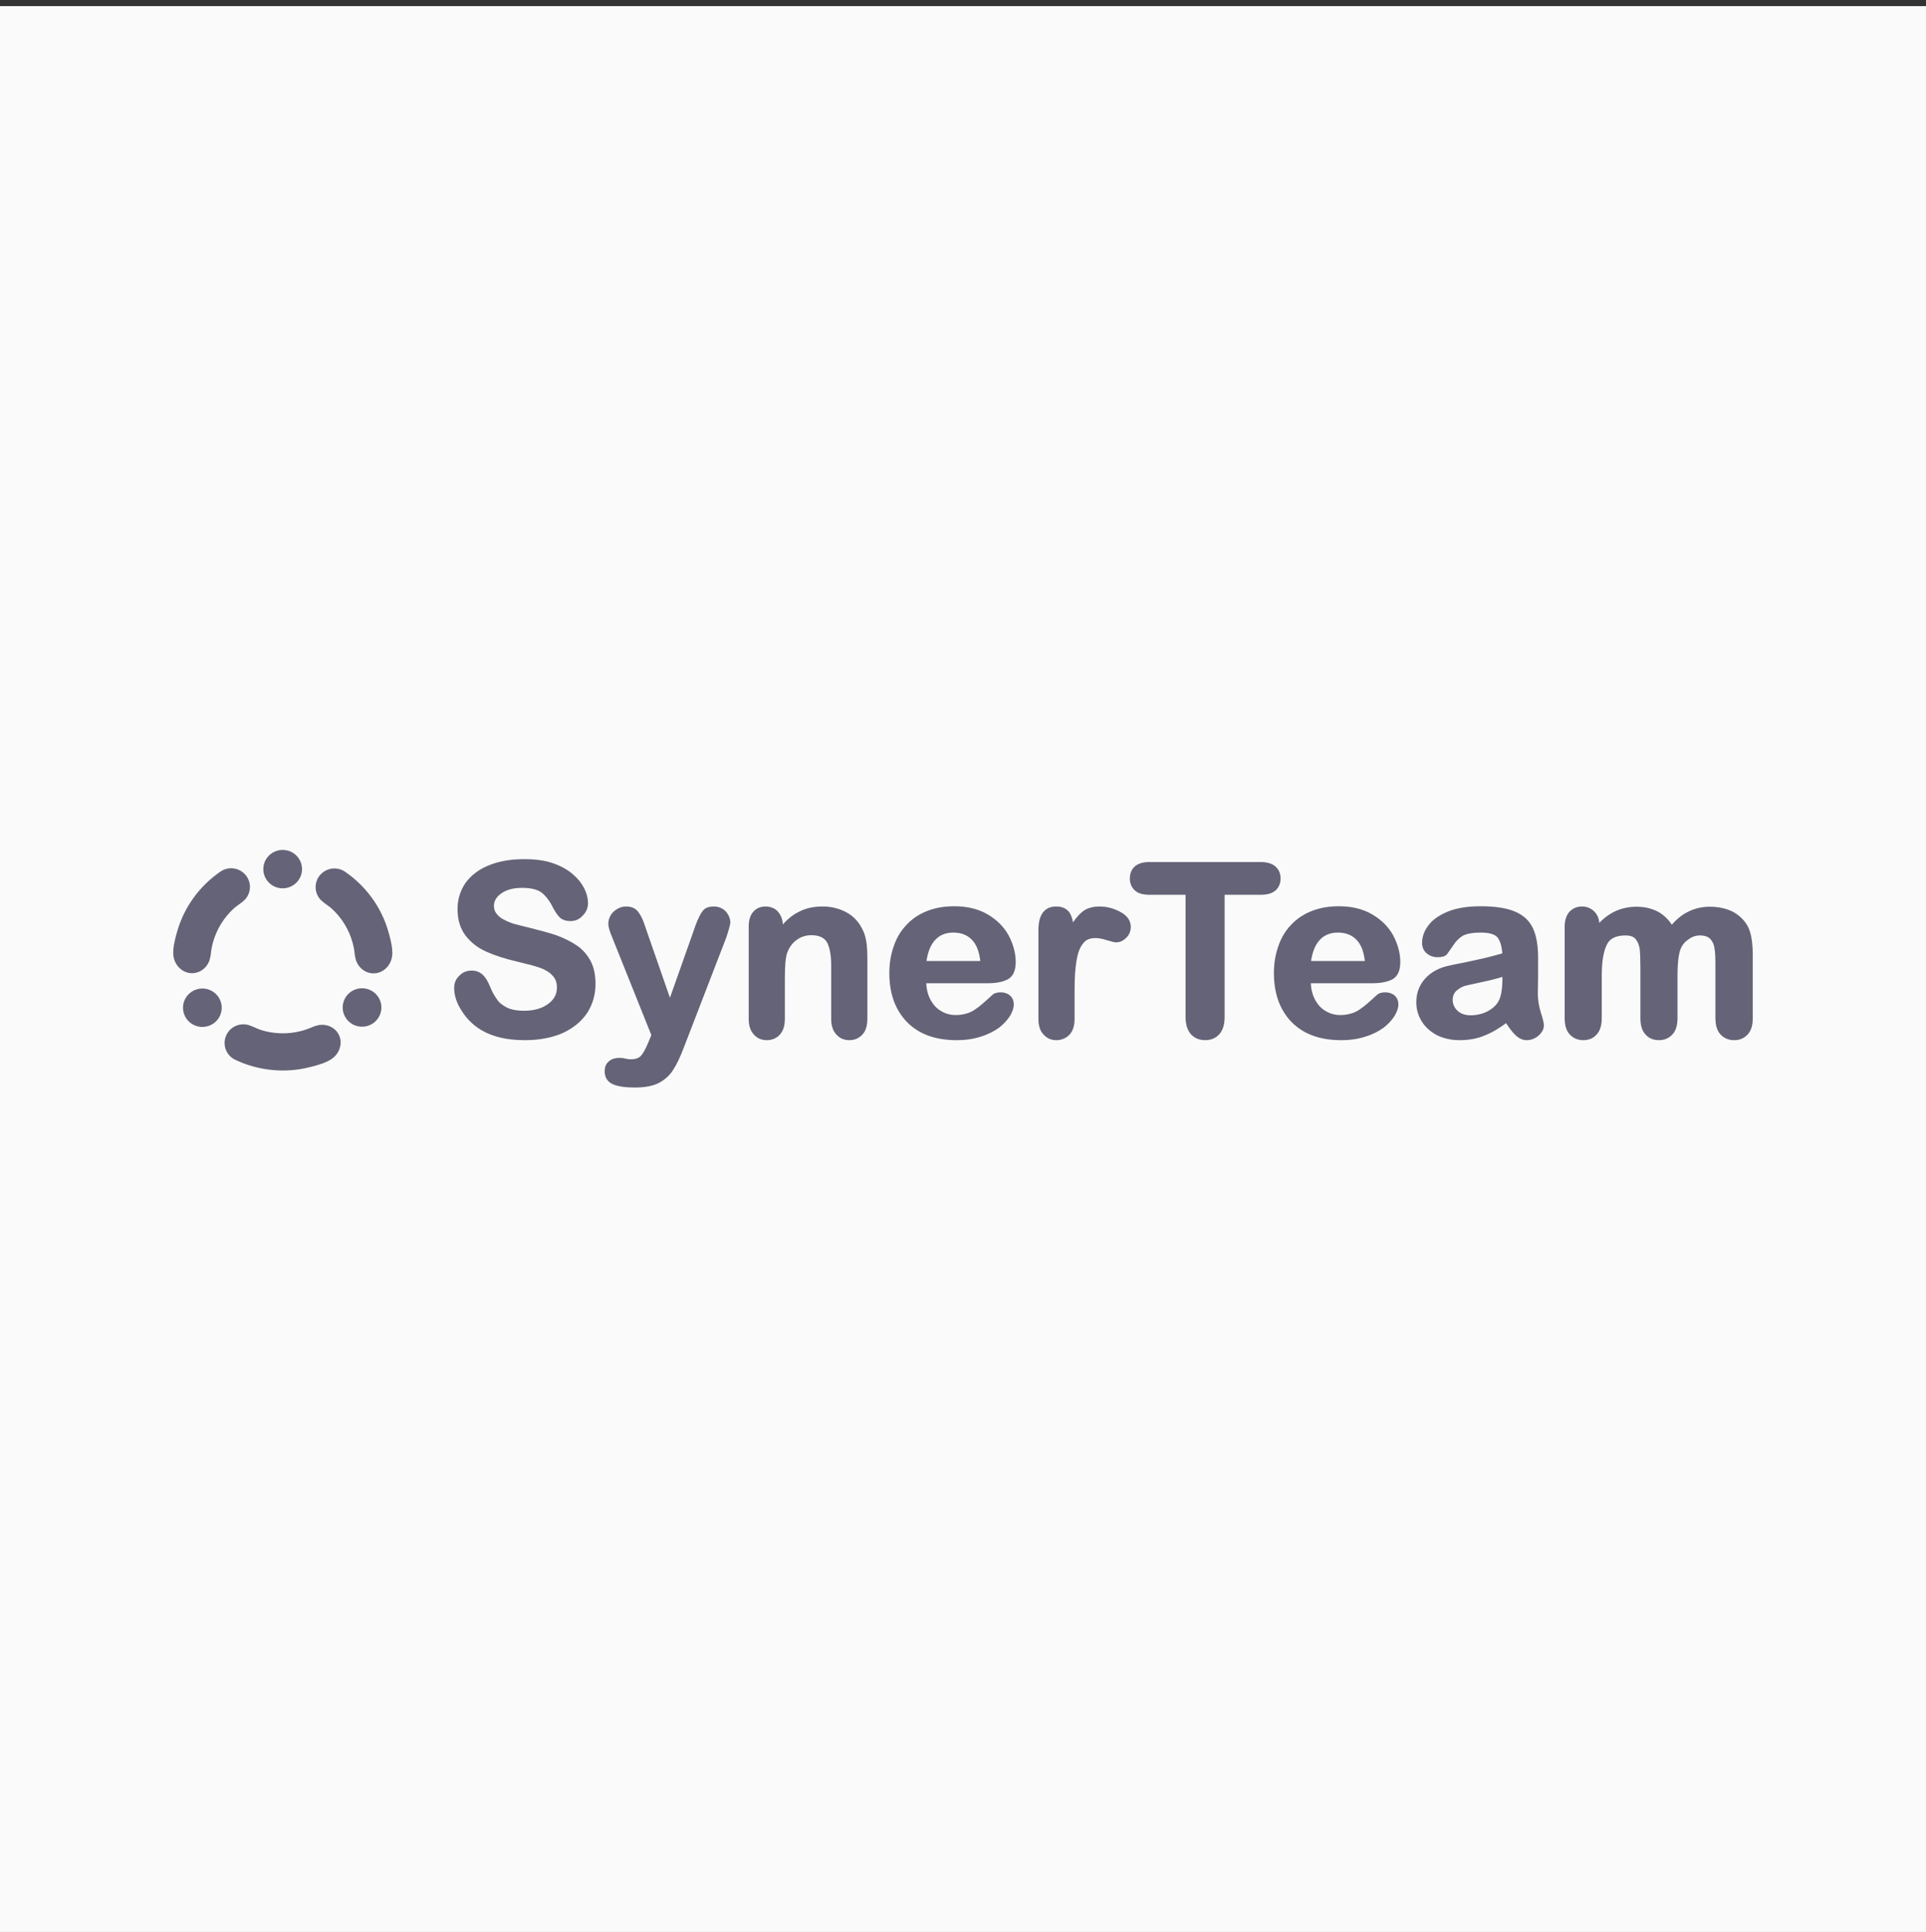<svg xmlns="http://www.w3.org/2000/svg" width="300" height="301" viewBox="0 0 300 301" fill="none"><rect x="0" y="0" width="300" height="301" fill="#333333" stroke="none"/><rect y="0.954" width="300" height="300" fill="#FAFAFA"></rect><path fill-rule="evenodd" clip-rule="evenodd" d="M261.542 147.563C261.842 146.892 262.331 146.371 262.932 145.998C263.496 145.589 264.134 145.402 264.811 145.402C265.6 145.402 266.238 145.626 266.652 146.073C267.027 146.482 267.291 147.041 267.366 147.674C267.478 148.308 267.516 149.164 267.516 150.244V158.588C267.516 159.631 267.741 160.413 268.23 160.934C268.718 161.456 269.357 161.716 270.109 161.716C270.898 161.716 271.499 161.456 271.987 160.934C272.476 160.413 272.701 159.631 272.701 158.588V148.904C272.701 146.967 272.476 145.551 272.062 144.657C271.574 143.652 270.822 142.907 269.845 142.348C268.831 141.827 267.666 141.566 266.313 141.566C265.111 141.566 264.059 141.827 263.082 142.311C262.105 142.795 261.203 143.54 260.377 144.583C259.776 143.577 259.024 142.795 258.122 142.311C257.22 141.827 256.131 141.566 254.891 141.566C253.689 141.566 252.561 141.827 251.584 142.311C250.607 142.795 249.668 143.54 248.804 144.583V144.099C248.804 143.279 248.578 142.683 248.09 142.199C247.639 141.752 247.075 141.529 246.399 141.529C245.685 141.529 245.121 141.789 244.67 142.274C244.257 142.758 244.032 143.465 244.032 144.397V158.588C244.032 159.631 244.257 160.413 244.746 160.934C245.234 161.456 245.873 161.716 246.624 161.716C247.376 161.716 248.015 161.456 248.466 160.934C248.954 160.413 249.179 159.631 249.179 158.588L249.18 151.883C249.18 149.798 249.442 148.196 249.968 147.078C250.495 145.961 251.547 145.402 253.2 145.402C254.027 145.402 254.628 145.626 255.004 146.073C255.379 146.52 255.605 147.078 255.717 147.749C255.793 148.457 255.83 149.425 255.83 150.691L255.83 158.588C255.83 159.631 256.055 160.413 256.544 160.934C256.995 161.456 257.634 161.716 258.385 161.716C259.174 161.716 259.775 161.456 260.264 160.934C260.753 160.413 260.978 159.631 260.978 158.588V151.995C260.978 149.872 261.166 148.382 261.542 147.563V147.563Z" fill="#646377" stroke="#646377" stroke-width="0.634"></path><path fill-rule="evenodd" clip-rule="evenodd" d="M234.337 152.442C234.337 154.156 234.112 155.422 233.661 156.167C233.285 156.837 232.647 157.396 231.82 157.843C230.993 158.253 230.054 158.476 229.077 158.476C228.138 158.476 227.386 158.215 226.823 157.694C226.259 157.173 225.958 156.502 225.958 155.757C225.958 155.05 226.221 154.454 226.71 154.044C227.198 153.634 227.687 153.374 228.25 153.224C228.776 153.113 229.753 152.889 231.144 152.591C232.534 152.293 233.586 151.995 234.337 151.735V152.442ZM236.254 161.008C236.78 161.493 237.268 161.716 237.794 161.716C238.396 161.716 238.959 161.493 239.448 161.083C239.899 160.673 240.161 160.226 240.161 159.705C240.161 159.407 240.011 158.774 239.673 157.731C239.373 156.725 239.222 155.757 239.222 154.826C239.222 153.82 239.26 152.926 239.26 152.106C239.26 151.324 239.26 150.319 239.26 149.164C239.26 147.302 238.997 145.812 238.471 144.694C237.945 143.614 237.08 142.795 235.803 142.273C234.563 141.752 232.834 141.491 230.618 141.491C228.664 141.491 227.01 141.752 225.695 142.273C224.343 142.832 223.366 143.503 222.764 144.322C222.126 145.141 221.825 145.998 221.825 146.892C221.825 147.451 222.013 147.898 222.426 148.27C222.84 148.605 223.328 148.792 223.892 148.792C224.531 148.792 224.944 148.68 225.132 148.456C225.32 148.233 225.62 147.749 226.109 147.078C226.559 146.37 227.085 145.849 227.724 145.477C228.401 145.141 229.34 144.955 230.618 144.955C232.083 144.955 233.06 145.253 233.548 145.886C233.999 146.482 234.262 147.451 234.337 148.754C233.285 149.052 232.308 149.313 231.407 149.536C230.505 149.723 229.453 149.983 228.175 150.244C226.935 150.468 226.146 150.654 225.808 150.728C224.305 151.026 223.103 151.697 222.238 152.628C221.374 153.596 220.923 154.751 220.923 156.129C220.923 157.135 221.186 158.066 221.712 158.923C222.238 159.779 222.99 160.45 223.967 160.971C224.944 161.455 226.071 161.716 227.349 161.716C228.739 161.716 230.016 161.493 231.144 161.008C232.271 160.561 233.473 159.854 234.676 158.923C235.239 159.816 235.765 160.524 236.254 161.008V161.008Z" fill="#646377"></path><path d="M233.661 156.167L233.39 156.003L233.384 156.012L233.661 156.167ZM231.82 157.843L231.961 158.127L231.971 158.122L231.82 157.843ZM226.823 157.694L227.038 157.461L227.038 157.461L226.823 157.694ZM226.71 154.044L226.914 154.287L226.914 154.287L226.71 154.044ZM228.25 153.224L228.184 152.914L228.177 152.916L228.169 152.918L228.25 153.224ZM231.144 152.591L231.21 152.901L231.21 152.901L231.144 152.591ZM234.337 151.735H234.655V151.289L234.234 151.435L234.337 151.735ZM239.448 161.083L239.652 161.326L239.661 161.318L239.448 161.083ZM239.673 157.731L239.369 157.822L239.371 157.829L239.673 157.731ZM238.471 144.694L238.758 144.559L238.756 144.555L238.471 144.694ZM235.803 142.273L235.68 142.566L235.683 142.567L235.803 142.273ZM225.695 142.273L225.578 141.978L225.574 141.98L225.695 142.273ZM222.764 144.322L223.015 144.517L223.02 144.51L222.764 144.322ZM222.426 148.27L222.214 148.506L222.22 148.511L222.227 148.516L222.426 148.27ZM225.132 148.456L225.374 148.661L225.375 148.66L225.132 148.456ZM226.109 147.078L226.365 147.265L226.371 147.257L226.376 147.249L226.109 147.078ZM227.724 145.477L227.584 145.192L227.574 145.197L227.565 145.203L227.724 145.477ZM233.548 145.886L233.801 145.695L233.8 145.693L233.548 145.886ZM234.337 148.754L234.424 149.059L234.669 148.99L234.654 148.736L234.337 148.754ZM231.407 149.536L231.471 149.847L231.483 149.844L231.407 149.536ZM228.175 150.244L228.232 150.556L228.239 150.555L228.175 150.244ZM225.808 150.728L225.87 151.039L225.876 151.038L225.808 150.728ZM222.238 152.628L222.006 152.412L222.002 152.417L222.238 152.628ZM223.967 160.971L223.817 161.251L223.826 161.255L223.967 160.971ZM231.144 161.008L231.027 160.713L231.018 160.717L231.144 161.008ZM234.676 158.923L234.944 158.753L234.758 158.458L234.481 158.672L234.676 158.923ZM234.02 152.442C234.02 154.146 233.793 155.336 233.39 156.003L233.933 156.331C234.431 155.507 234.655 154.166 234.655 152.442H234.02ZM233.384 156.012C233.047 156.614 232.461 157.136 231.669 157.564L231.971 158.122C232.832 157.657 233.524 157.061 233.938 156.322L233.384 156.012ZM231.679 157.559C230.897 157.947 230.006 158.159 229.077 158.159V158.793C230.102 158.793 231.09 158.559 231.961 158.127L231.679 157.559ZM229.077 158.159C228.199 158.159 227.531 157.917 227.038 157.461L226.607 157.927C227.242 158.514 228.077 158.793 229.077 158.793V158.159ZM227.038 157.461C226.536 156.997 226.275 156.41 226.275 155.757H225.641C225.641 156.594 225.981 157.348 226.607 157.927L227.038 157.461ZM226.275 155.757C226.275 155.133 226.505 154.63 226.914 154.287L226.506 153.801C225.938 154.277 225.641 154.967 225.641 155.757H226.275ZM226.914 154.287C227.37 153.904 227.817 153.667 228.331 153.531L228.169 152.918C227.556 153.08 227.026 153.364 226.506 153.801L226.914 154.287ZM228.316 153.535C228.831 153.425 229.837 153.196 231.21 152.901L231.077 152.281C229.67 152.583 228.721 152.8 228.184 152.914L228.316 153.535ZM231.21 152.901C232.61 152.601 233.675 152.3 234.441 152.034L234.234 151.435C233.497 151.69 232.458 151.985 231.077 152.281L231.21 152.901ZM234.02 151.735V152.442H234.655V151.735H234.02ZM236.039 161.242C236.603 161.761 237.164 162.033 237.794 162.033V161.399C237.372 161.399 236.957 161.225 236.469 160.775L236.039 161.242ZM237.794 162.033C238.479 162.033 239.113 161.778 239.652 161.326L239.244 160.84C238.805 161.208 238.312 161.399 237.794 161.399V162.033ZM239.661 161.318C240.15 160.873 240.479 160.347 240.479 159.705H239.844C239.844 160.105 239.647 160.473 239.234 160.848L239.661 161.318ZM240.479 159.705C240.479 159.515 240.433 159.251 240.352 158.922C240.27 158.585 240.145 158.158 239.975 157.633L239.371 157.829C239.539 158.346 239.659 158.757 239.736 159.073C239.815 159.395 239.844 159.596 239.844 159.705H240.479ZM239.977 157.64C239.684 156.66 239.539 155.722 239.539 154.826H238.905C238.905 155.791 239.061 156.79 239.369 157.822L239.977 157.64ZM239.539 154.826C239.539 154.326 239.549 153.854 239.558 153.403C239.567 152.952 239.577 152.52 239.577 152.106H238.943C238.943 152.512 238.933 152.937 238.924 153.39C238.914 153.841 238.905 154.319 238.905 154.826H239.539ZM239.577 152.106C239.577 152.105 239.577 152.103 239.577 152.102C239.577 152.1 239.577 152.099 239.577 152.097C239.577 152.096 239.577 152.094 239.577 152.093C239.577 152.091 239.577 152.09 239.577 152.088C239.577 152.087 239.577 152.085 239.577 152.084C239.577 152.082 239.577 152.08 239.577 152.079C239.577 152.077 239.577 152.076 239.577 152.074C239.577 152.073 239.577 152.071 239.577 152.07C239.577 152.068 239.577 152.067 239.577 152.065C239.577 152.063 239.577 152.062 239.577 152.06C239.577 152.059 239.577 152.057 239.577 152.056C239.577 152.054 239.577 152.053 239.577 152.051C239.577 152.05 239.577 152.048 239.577 152.046C239.577 152.045 239.577 152.043 239.577 152.042C239.577 152.04 239.577 152.039 239.577 152.037C239.577 152.036 239.577 152.034 239.577 152.033C239.577 152.031 239.577 152.029 239.577 152.028C239.577 152.026 239.577 152.025 239.577 152.023C239.577 152.022 239.577 152.02 239.577 152.018C239.577 152.017 239.577 152.015 239.577 152.014C239.577 152.012 239.577 152.011 239.577 152.009C239.577 152.008 239.577 152.006 239.577 152.004C239.577 152.003 239.577 152.001 239.577 152C239.577 151.998 239.577 151.997 239.577 151.995C239.577 151.993 239.577 151.992 239.577 151.99C239.577 151.989 239.577 151.987 239.577 151.986C239.577 151.984 239.577 151.982 239.577 151.981C239.577 151.979 239.577 151.978 239.577 151.976C239.577 151.975 239.577 151.973 239.577 151.971C239.577 151.97 239.577 151.968 239.577 151.967C239.577 151.965 239.577 151.964 239.577 151.962C239.577 151.96 239.577 151.959 239.577 151.957C239.577 151.956 239.577 151.954 239.577 151.952C239.577 151.951 239.577 151.949 239.577 151.948C239.577 151.946 239.577 151.945 239.577 151.943C239.577 151.941 239.577 151.94 239.577 151.938C239.577 151.937 239.577 151.935 239.577 151.933C239.577 151.932 239.577 151.93 239.577 151.929C239.577 151.927 239.577 151.925 239.577 151.924C239.577 151.922 239.577 151.921 239.577 151.919C239.577 151.918 239.577 151.916 239.577 151.914C239.577 151.913 239.577 151.911 239.577 151.91C239.577 151.908 239.577 151.906 239.577 151.905C239.577 151.903 239.577 151.902 239.577 151.9C239.577 151.898 239.577 151.897 239.577 151.895C239.577 151.894 239.577 151.892 239.577 151.89C239.577 151.889 239.577 151.887 239.577 151.885C239.577 151.884 239.577 151.882 239.577 151.881C239.577 151.879 239.577 151.877 239.577 151.876C239.577 151.874 239.577 151.873 239.577 151.871C239.577 151.869 239.577 151.868 239.577 151.866C239.577 151.865 239.577 151.863 239.577 151.861C239.577 151.86 239.577 151.858 239.577 151.856C239.577 151.855 239.577 151.853 239.577 151.852C239.577 151.85 239.577 151.848 239.577 151.847C239.577 151.845 239.577 151.844 239.577 151.842C239.577 151.84 239.577 151.839 239.577 151.837C239.577 151.835 239.577 151.834 239.577 151.832C239.577 151.831 239.577 151.829 239.577 151.827C239.577 151.826 239.577 151.824 239.577 151.822C239.577 151.821 239.577 151.819 239.577 151.818C239.577 151.816 239.577 151.814 239.577 151.813C239.577 151.811 239.577 151.809 239.577 151.808C239.577 151.806 239.577 151.804 239.577 151.803C239.577 151.801 239.577 151.8 239.577 151.798C239.577 151.796 239.577 151.795 239.577 151.793C239.577 151.791 239.577 151.79 239.577 151.788C239.577 151.786 239.577 151.785 239.577 151.783C239.577 151.782 239.577 151.78 239.577 151.778C239.577 151.777 239.577 151.775 239.577 151.773C239.577 151.772 239.577 151.77 239.577 151.768C239.577 151.767 239.577 151.765 239.577 151.763C239.577 151.762 239.577 151.76 239.577 151.758C239.577 151.757 239.577 151.755 239.577 151.754C239.577 151.752 239.577 151.75 239.577 151.749C239.577 151.747 239.577 151.745 239.577 151.744C239.577 151.742 239.577 151.74 239.577 151.739C239.577 151.737 239.577 151.735 239.577 151.734C239.577 151.732 239.577 151.73 239.577 151.729C239.577 151.727 239.577 151.725 239.577 151.724C239.577 151.722 239.577 151.72 239.577 151.719C239.577 151.717 239.577 151.715 239.577 151.714C239.577 151.712 239.577 151.71 239.577 151.709C239.577 151.707 239.577 151.705 239.577 151.704C239.577 151.702 239.577 151.7 239.577 151.699C239.577 151.697 239.577 151.695 239.577 151.694C239.577 151.692 239.577 151.69 239.577 151.689C239.577 151.687 239.577 151.685 239.577 151.684C239.577 151.682 239.577 151.68 239.577 151.679C239.577 151.677 239.577 151.675 239.577 151.674C239.577 151.672 239.577 151.67 239.577 151.669C239.577 151.667 239.577 151.665 239.577 151.664C239.577 151.662 239.577 151.66 239.577 151.659C239.577 151.657 239.577 151.655 239.577 151.654C239.577 151.652 239.577 151.65 239.577 151.648C239.577 151.647 239.577 151.645 239.577 151.643C239.577 151.642 239.577 151.64 239.577 151.638C239.577 151.637 239.577 151.635 239.577 151.633C239.577 151.632 239.577 151.63 239.577 151.628C239.577 151.627 239.577 151.625 239.577 151.623C239.577 151.621 239.577 151.62 239.577 151.618C239.577 151.616 239.577 151.615 239.577 151.613C239.577 151.611 239.577 151.61 239.577 151.608C239.577 151.606 239.577 151.604 239.577 151.603C239.577 151.601 239.577 151.599 239.577 151.598C239.577 151.596 239.577 151.594 239.577 151.593C239.577 151.591 239.577 151.589 239.577 151.587C239.577 151.586 239.577 151.584 239.577 151.582C239.577 151.581 239.577 151.579 239.577 151.577C239.577 151.576 239.577 151.574 239.577 151.572C239.577 151.57 239.577 151.569 239.577 151.567C239.577 151.565 239.577 151.564 239.577 151.562C239.577 151.56 239.577 151.558 239.577 151.557C239.577 151.555 239.577 151.553 239.577 151.552C239.577 151.55 239.577 151.548 239.577 151.546C239.577 151.545 239.577 151.543 239.577 151.541C239.577 151.54 239.577 151.538 239.577 151.536C239.577 151.534 239.577 151.533 239.577 151.531C239.577 151.529 239.577 151.528 239.577 151.526C239.577 151.524 239.577 151.522 239.577 151.521C239.577 151.519 239.577 151.517 239.577 151.515C239.577 151.514 239.577 151.512 239.577 151.51C239.577 151.509 239.577 151.507 239.577 151.505C239.577 151.503 239.577 151.502 239.577 151.5C239.577 151.498 239.577 151.496 239.577 151.495C239.577 151.493 239.577 151.491 239.577 151.49C239.577 151.488 239.577 151.486 239.577 151.484C239.577 151.483 239.577 151.481 239.577 151.479C239.577 151.477 239.577 151.476 239.577 151.474C239.577 151.472 239.577 151.47 239.577 151.469C239.577 151.467 239.577 151.465 239.577 151.463C239.577 151.462 239.577 151.46 239.577 151.458C239.577 151.456 239.577 151.455 239.577 151.453C239.577 151.451 239.577 151.449 239.577 151.448C239.577 151.446 239.577 151.444 239.577 151.442C239.577 151.441 239.577 151.439 239.577 151.437C239.577 151.436 239.577 151.434 239.577 151.432C239.577 151.43 239.577 151.429 239.577 151.427C239.577 151.425 239.577 151.423 239.577 151.421C239.577 151.42 239.577 151.418 239.577 151.416C239.577 151.414 239.577 151.413 239.577 151.411C239.577 151.409 239.577 151.407 239.577 151.406C239.577 151.404 239.577 151.402 239.577 151.4C239.577 151.399 239.577 151.397 239.577 151.395C239.577 151.393 239.577 151.392 239.577 151.39C239.577 151.388 239.577 151.386 239.577 151.385C239.577 151.383 239.577 151.381 239.577 151.379C239.577 151.377 239.577 151.376 239.577 151.374C239.577 151.372 239.577 151.37 239.577 151.369C239.577 151.367 239.577 151.365 239.577 151.363C239.577 151.362 239.577 151.36 239.577 151.358C239.577 151.356 239.577 151.354 239.577 151.353C239.577 151.351 239.577 151.349 239.577 151.347C239.577 151.346 239.577 151.344 239.577 151.342C239.577 151.34 239.577 151.338 239.577 151.337C239.577 151.335 239.577 151.333 239.577 151.331C239.577 151.33 239.577 151.328 239.577 151.326C239.577 151.324 239.577 151.322 239.577 151.321C239.577 151.319 239.577 151.317 239.577 151.315C239.577 151.314 239.577 151.312 239.577 151.31C239.577 151.308 239.577 151.306 239.577 151.305C239.577 151.303 239.577 151.301 239.577 151.299C239.577 151.297 239.577 151.296 239.577 151.294C239.577 151.292 239.577 151.29 239.577 151.288C239.577 151.287 239.577 151.285 239.577 151.283C239.577 151.281 239.577 151.28 239.577 151.278C239.577 151.276 239.577 151.274 239.577 151.272C239.577 151.271 239.577 151.269 239.577 151.267C239.577 151.265 239.577 151.263 239.577 151.262C239.577 151.26 239.577 151.258 239.577 151.256C239.577 151.254 239.577 151.253 239.577 151.251C239.577 151.249 239.577 151.247 239.577 151.245C239.577 151.244 239.577 151.242 239.577 151.24C239.577 151.238 239.577 151.236 239.577 151.234C239.577 151.233 239.577 151.231 239.577 151.229C239.577 151.227 239.577 151.225 239.577 151.224C239.577 151.222 239.577 151.22 239.577 151.218C239.577 151.216 239.577 151.215 239.577 151.213C239.577 151.211 239.577 151.209 239.577 151.207C239.577 151.206 239.577 151.204 239.577 151.202C239.577 151.2 239.577 151.198 239.577 151.196C239.577 151.195 239.577 151.193 239.577 151.191C239.577 151.189 239.577 151.187 239.577 151.186C239.577 151.184 239.577 151.182 239.577 151.18C239.577 151.178 239.577 151.176 239.577 151.175C239.577 151.173 239.577 151.171 239.577 151.169C239.577 151.167 239.577 151.165 239.577 151.164C239.577 151.162 239.577 151.16 239.577 151.158C239.577 151.156 239.577 151.154 239.577 151.153C239.577 151.151 239.577 151.149 239.577 151.147C239.577 151.145 239.577 151.143 239.577 151.142C239.577 151.14 239.577 151.138 239.577 151.136C239.577 151.134 239.577 151.132 239.577 151.131C239.577 151.129 239.577 151.127 239.577 151.125C239.577 151.123 239.577 151.121 239.577 151.12C239.577 151.118 239.577 151.116 239.577 151.114C239.577 151.112 239.577 151.11 239.577 151.109C239.577 151.107 239.577 151.105 239.577 151.103C239.577 151.101 239.577 151.099 239.577 151.098C239.577 151.096 239.577 151.094 239.577 151.092C239.577 151.09 239.577 151.088 239.577 151.086C239.577 151.085 239.577 151.083 239.577 151.081C239.577 151.079 239.577 151.077 239.577 151.075C239.577 151.073 239.577 151.072 239.577 151.07C239.577 151.068 239.577 151.066 239.577 151.064C239.577 151.062 239.577 151.061 239.577 151.059C239.577 151.057 239.577 151.055 239.577 151.053C239.577 151.051 239.577 151.049 239.577 151.048C239.577 151.046 239.577 151.044 239.577 151.042C239.577 151.04 239.577 151.038 239.577 151.036C239.577 151.035 239.577 151.033 239.577 151.031C239.577 151.029 239.577 151.027 239.577 151.025C239.577 151.023 239.577 151.021 239.577 151.02C239.577 151.018 239.577 151.016 239.577 151.014C239.577 151.012 239.577 151.01 239.577 151.008C239.577 151.007 239.577 151.005 239.577 151.003C239.577 151.001 239.577 150.999 239.577 150.997C239.577 150.995 239.577 150.993 239.577 150.992C239.577 150.99 239.577 150.988 239.577 150.986C239.577 150.984 239.577 150.982 239.577 150.98C239.577 150.978 239.577 150.977 239.577 150.975C239.577 150.973 239.577 150.971 239.577 150.969C239.577 150.967 239.577 150.965 239.577 150.963C239.577 150.962 239.577 150.96 239.577 150.958C239.577 150.956 239.577 150.954 239.577 150.952C239.577 150.95 239.577 150.948 239.577 150.946C239.577 150.945 239.577 150.943 239.577 150.941C239.577 150.939 239.577 150.937 239.577 150.935C239.577 150.933 239.577 150.931 239.577 150.929C239.577 150.928 239.577 150.926 239.577 150.924C239.577 150.922 239.577 150.92 239.577 150.918C239.577 150.916 239.577 150.914 239.577 150.912C239.577 150.911 239.577 150.909 239.577 150.907C239.577 150.905 239.577 150.903 239.577 150.901C239.577 150.899 239.577 150.897 239.577 150.895C239.577 150.894 239.577 150.892 239.577 150.89C239.577 150.888 239.577 150.886 239.577 150.884C239.577 150.882 239.577 150.88 239.577 150.878C239.577 150.876 239.577 150.874 239.577 150.873C239.577 150.871 239.577 150.869 239.577 150.867C239.577 150.865 239.577 150.863 239.577 150.861C239.577 150.859 239.577 150.857 239.577 150.855C239.577 150.854 239.577 150.852 239.577 150.85C239.577 150.848 239.577 150.846 239.577 150.844C239.577 150.842 239.577 150.84 239.577 150.838C239.577 150.836 239.577 150.834 239.577 150.833C239.577 150.831 239.577 150.829 239.577 150.827C239.577 150.825 239.577 150.823 239.577 150.821C239.577 150.819 239.577 150.817 239.577 150.815C239.577 150.813 239.577 150.811 239.577 150.81C239.577 150.808 239.577 150.806 239.577 150.804C239.577 150.802 239.577 150.8 239.577 150.798C239.577 150.796 239.577 150.794 239.577 150.792C239.577 150.79 239.577 150.788 239.577 150.786C239.577 150.785 239.577 150.783 239.577 150.781C239.577 150.779 239.577 150.777 239.577 150.775C239.577 150.773 239.577 150.771 239.577 150.769C239.577 150.767 239.577 150.765 239.577 150.763C239.577 150.761 239.577 150.759 239.577 150.758C239.577 150.756 239.577 150.754 239.577 150.752C239.577 150.75 239.577 150.748 239.577 150.746C239.577 150.744 239.577 150.742 239.577 150.74C239.577 150.738 239.577 150.736 239.577 150.734C239.577 150.732 239.577 150.73 239.577 150.728C239.577 150.727 239.577 150.725 239.577 150.723C239.577 150.721 239.577 150.719 239.577 150.717C239.577 150.715 239.577 150.713 239.577 150.711C239.577 150.709 239.577 150.707 239.577 150.705C239.577 150.703 239.577 150.701 239.577 150.699C239.577 150.697 239.577 150.695 239.577 150.694C239.577 150.692 239.577 150.69 239.577 150.688C239.577 150.686 239.577 150.684 239.577 150.682C239.577 150.68 239.577 150.678 239.577 150.676C239.577 150.674 239.577 150.672 239.577 150.67C239.577 150.668 239.577 150.666 239.577 150.664C239.577 150.662 239.577 150.66 239.577 150.658C239.577 150.656 239.577 150.654 239.577 150.653C239.577 150.651 239.577 150.649 239.577 150.647C239.577 150.645 239.577 150.643 239.577 150.641C239.577 150.639 239.577 150.637 239.577 150.635C239.577 150.633 239.577 150.631 239.577 150.629C239.577 150.627 239.577 150.625 239.577 150.623C239.577 150.621 239.577 150.619 239.577 150.617C239.577 150.615 239.577 150.613 239.577 150.611C239.577 150.609 239.577 150.607 239.577 150.605C239.577 150.603 239.577 150.601 239.577 150.599C239.577 150.598 239.577 150.596 239.577 150.594C239.577 150.592 239.577 150.59 239.577 150.588C239.577 150.586 239.577 150.584 239.577 150.582C239.577 150.58 239.577 150.578 239.577 150.576C239.577 150.574 239.577 150.572 239.577 150.57C239.577 150.568 239.577 150.566 239.577 150.564C239.577 150.562 239.577 150.56 239.577 150.558C239.577 150.556 239.577 150.554 239.577 150.552C239.577 150.55 239.577 150.548 239.577 150.546C239.577 150.544 239.577 150.542 239.577 150.54C239.577 150.538 239.577 150.536 239.577 150.534C239.577 150.532 239.577 150.53 239.577 150.528C239.577 150.526 239.577 150.524 239.577 150.522C239.577 150.52 239.577 150.518 239.577 150.516C239.577 150.514 239.577 150.512 239.577 150.51C239.577 150.508 239.577 150.506 239.577 150.504C239.577 150.502 239.577 150.5 239.577 150.498C239.577 150.496 239.577 150.494 239.577 150.492C239.577 150.49 239.577 150.488 239.577 150.486C239.577 150.484 239.577 150.482 239.577 150.48C239.577 150.478 239.577 150.476 239.577 150.474C239.577 150.472 239.577 150.47 239.577 150.468C239.577 150.466 239.577 150.464 239.577 150.462C239.577 150.46 239.577 150.458 239.577 150.456C239.577 150.454 239.577 150.452 239.577 150.45C239.577 150.448 239.577 150.446 239.577 150.444C239.577 150.442 239.577 150.44 239.577 150.438C239.577 150.436 239.577 150.434 239.577 150.432C239.577 150.43 239.577 150.428 239.577 150.426C239.577 150.424 239.577 150.422 239.577 150.42C239.577 150.418 239.577 150.416 239.577 150.414C239.577 150.412 239.577 150.41 239.577 150.408C239.577 150.406 239.577 150.404 239.577 150.402C239.577 150.4 239.577 150.398 239.577 150.396C239.577 150.394 239.577 150.392 239.577 150.39C239.577 150.388 239.577 150.386 239.577 150.384C239.577 150.382 239.577 150.38 239.577 150.378C239.577 150.376 239.577 150.374 239.577 150.372C239.577 150.37 239.577 150.368 239.577 150.366C239.577 150.364 239.577 150.362 239.577 150.36C239.577 150.358 239.577 150.356 239.577 150.354C239.577 150.352 239.577 150.35 239.577 150.348C239.577 150.346 239.577 150.344 239.577 150.342C239.577 150.34 239.577 150.338 239.577 150.335C239.577 150.333 239.577 150.331 239.577 150.329C239.577 150.327 239.577 150.325 239.577 150.323C239.577 150.321 239.577 150.319 239.577 150.317C239.577 150.315 239.577 150.313 239.577 150.311C239.577 150.309 239.577 150.307 239.577 150.305C239.577 150.303 239.577 150.301 239.577 150.299C239.577 150.297 239.577 150.295 239.577 150.293C239.577 150.291 239.577 150.289 239.577 150.287C239.577 150.285 239.577 150.283 239.577 150.281C239.577 150.278 239.577 150.276 239.577 150.274C239.577 150.272 239.577 150.27 239.577 150.268C239.577 150.266 239.577 150.264 239.577 150.262C239.577 150.26 239.577 150.258 239.577 150.256C239.577 150.254 239.577 150.252 239.577 150.25C239.577 150.248 239.577 150.246 239.577 150.244C239.577 150.242 239.577 150.24 239.577 150.238C239.577 150.235 239.577 150.233 239.577 150.231C239.577 150.229 239.577 150.227 239.577 150.225C239.577 150.223 239.577 150.221 239.577 150.219C239.577 150.217 239.577 150.215 239.577 150.213C239.577 150.211 239.577 150.209 239.577 150.207C239.577 150.205 239.577 150.203 239.577 150.201C239.577 150.198 239.577 150.196 239.577 150.194C239.577 150.192 239.577 150.19 239.577 150.188C239.577 150.186 239.577 150.184 239.577 150.182C239.577 150.18 239.577 150.178 239.577 150.176C239.577 150.174 239.577 150.172 239.577 150.17C239.577 150.168 239.577 150.165 239.577 150.163C239.577 150.161 239.577 150.159 239.577 150.157C239.577 150.155 239.577 150.153 239.577 150.151C239.577 150.149 239.577 150.147 239.577 150.145C239.577 150.143 239.577 150.141 239.577 150.139C239.577 150.136 239.577 150.134 239.577 150.132C239.577 150.13 239.577 150.128 239.577 150.126C239.577 150.124 239.577 150.122 239.577 150.12C239.577 150.118 239.577 150.116 239.577 150.114C239.577 150.112 239.577 150.11 239.577 150.107C239.577 150.105 239.577 150.103 239.577 150.101C239.577 150.099 239.577 150.097 239.577 150.095C239.577 150.093 239.577 150.091 239.577 150.089C239.577 150.087 239.577 150.085 239.577 150.082C239.577 150.08 239.577 150.078 239.577 150.076C239.577 150.074 239.577 150.072 239.577 150.07C239.577 150.068 239.577 150.066 239.577 150.064C239.577 150.062 239.577 150.06 239.577 150.057C239.577 150.055 239.577 150.053 239.577 150.051C239.577 150.049 239.577 150.047 239.577 150.045C239.577 150.043 239.577 150.041 239.577 150.039C239.577 150.037 239.577 150.034 239.577 150.032C239.577 150.03 239.577 150.028 239.577 150.026C239.577 150.024 239.577 150.022 239.577 150.02C239.577 150.018 239.577 150.016 239.577 150.013C239.577 150.011 239.577 150.009 239.577 150.007C239.577 150.005 239.577 150.003 239.577 150.001C239.577 149.999 239.577 149.997 239.577 149.995C239.577 149.992 239.577 149.99 239.577 149.988C239.577 149.986 239.577 149.984 239.577 149.982C239.577 149.98 239.577 149.978 239.577 149.976C239.577 149.974 239.577 149.971 239.577 149.969C239.577 149.967 239.577 149.965 239.577 149.963C239.577 149.961 239.577 149.959 239.577 149.957C239.577 149.955 239.577 149.952 239.577 149.95C239.577 149.948 239.577 149.946 239.577 149.944C239.577 149.942 239.577 149.94 239.577 149.938C239.577 149.936 239.577 149.933 239.577 149.931C239.577 149.929 239.577 149.927 239.577 149.925C239.577 149.923 239.577 149.921 239.577 149.919C239.577 149.916 239.577 149.914 239.577 149.912C239.577 149.91 239.577 149.908 239.577 149.906C239.577 149.904 239.577 149.902 239.577 149.9C239.577 149.897 239.577 149.895 239.577 149.893C239.577 149.891 239.577 149.889 239.577 149.887C239.577 149.885 239.577 149.883 239.577 149.88C239.577 149.878 239.577 149.876 239.577 149.874C239.577 149.872 239.577 149.87 239.577 149.868C239.577 149.866 239.577 149.863 239.577 149.861C239.577 149.859 239.577 149.857 239.577 149.855C239.577 149.853 239.577 149.851 239.577 149.849C239.577 149.846 239.577 149.844 239.577 149.842C239.577 149.84 239.577 149.838 239.577 149.836C239.577 149.834 239.577 149.831 239.577 149.829C239.577 149.827 239.577 149.825 239.577 149.823C239.577 149.821 239.577 149.819 239.577 149.817C239.577 149.814 239.577 149.812 239.577 149.81C239.577 149.808 239.577 149.806 239.577 149.804C239.577 149.802 239.577 149.799 239.577 149.797C239.577 149.795 239.577 149.793 239.577 149.791C239.577 149.789 239.577 149.787 239.577 149.784C239.577 149.782 239.577 149.78 239.577 149.778C239.577 149.776 239.577 149.774 239.577 149.772C239.577 149.769 239.577 149.767 239.577 149.765C239.577 149.763 239.577 149.761 239.577 149.759C239.577 149.757 239.577 149.754 239.577 149.752C239.577 149.75 239.577 149.748 239.577 149.746C239.577 149.744 239.577 149.741 239.577 149.739C239.577 149.737 239.577 149.735 239.577 149.733C239.577 149.731 239.577 149.729 239.577 149.726C239.577 149.724 239.577 149.722 239.577 149.72C239.577 149.718 239.577 149.716 239.577 149.713C239.577 149.711 239.577 149.709 239.577 149.707C239.577 149.705 239.577 149.703 239.577 149.7C239.577 149.698 239.577 149.696 239.577 149.694C239.577 149.692 239.577 149.69 239.577 149.688C239.577 149.685 239.577 149.683 239.577 149.681C239.577 149.679 239.577 149.677 239.577 149.675C239.577 149.672 239.577 149.67 239.577 149.668C239.577 149.666 239.577 149.664 239.577 149.662C239.577 149.659 239.577 149.657 239.577 149.655C239.577 149.653 239.577 149.651 239.577 149.649C239.577 149.646 239.577 149.644 239.577 149.642C239.577 149.64 239.577 149.638 239.577 149.636C239.577 149.633 239.577 149.631 239.577 149.629C239.577 149.627 239.577 149.625 239.577 149.622C239.577 149.62 239.577 149.618 239.577 149.616C239.577 149.614 239.577 149.612 239.577 149.609C239.577 149.607 239.577 149.605 239.577 149.603C239.577 149.601 239.577 149.599 239.577 149.596C239.577 149.594 239.577 149.592 239.577 149.59C239.577 149.588 239.577 149.585 239.577 149.583C239.577 149.581 239.577 149.579 239.577 149.577C239.577 149.575 239.577 149.572 239.577 149.57C239.577 149.568 239.577 149.566 239.577 149.564C239.577 149.561 239.577 149.559 239.577 149.557C239.577 149.555 239.577 149.553 239.577 149.551C239.577 149.548 239.577 149.546 239.577 149.544C239.577 149.542 239.577 149.54 239.577 149.537C239.577 149.535 239.577 149.533 239.577 149.531C239.577 149.529 239.577 149.526 239.577 149.524C239.577 149.522 239.577 149.52 239.577 149.518C239.577 149.515 239.577 149.513 239.577 149.511C239.577 149.509 239.577 149.507 239.577 149.504C239.577 149.502 239.577 149.5 239.577 149.498C239.577 149.496 239.577 149.494 239.577 149.491C239.577 149.489 239.577 149.487 239.577 149.485C239.577 149.483 239.577 149.48 239.577 149.478C239.577 149.476 239.577 149.474 239.577 149.472C239.577 149.469 239.577 149.467 239.577 149.465C239.577 149.463 239.577 149.46 239.577 149.458C239.577 149.456 239.577 149.454 239.577 149.452C239.577 149.449 239.577 149.447 239.577 149.445C239.577 149.443 239.577 149.441 239.577 149.438C239.577 149.436 239.577 149.434 239.577 149.432C239.577 149.43 239.577 149.427 239.577 149.425C239.577 149.423 239.577 149.421 239.577 149.419C239.577 149.416 239.577 149.414 239.577 149.412C239.577 149.41 239.577 149.407 239.577 149.405C239.577 149.403 239.577 149.401 239.577 149.399C239.577 149.396 239.577 149.394 239.577 149.392C239.577 149.39 239.577 149.388 239.577 149.385C239.577 149.383 239.577 149.381 239.577 149.379C239.577 149.376 239.577 149.374 239.577 149.372C239.577 149.37 239.577 149.368 239.577 149.365C239.577 149.363 239.577 149.361 239.577 149.359C239.577 149.356 239.577 149.354 239.577 149.352C239.577 149.35 239.577 149.348 239.577 149.345C239.577 149.343 239.577 149.341 239.577 149.339C239.577 149.336 239.577 149.334 239.577 149.332C239.577 149.33 239.577 149.328 239.577 149.325C239.577 149.323 239.577 149.321 239.577 149.319C239.577 149.316 239.577 149.314 239.577 149.312C239.577 149.31 239.577 149.308 239.577 149.305C239.577 149.303 239.577 149.301 239.577 149.299C239.577 149.296 239.577 149.294 239.577 149.292C239.577 149.29 239.577 149.287 239.577 149.285C239.577 149.283 239.577 149.281 239.577 149.278C239.577 149.276 239.577 149.274 239.577 149.272C239.577 149.27 239.577 149.267 239.577 149.265C239.577 149.263 239.577 149.261 239.577 149.258C239.577 149.256 239.577 149.254 239.577 149.252C239.577 149.249 239.577 149.247 239.577 149.245C239.577 149.243 239.577 149.24 239.577 149.238C239.577 149.236 239.577 149.234 239.577 149.231C239.577 149.229 239.577 149.227 239.577 149.225C239.577 149.222 239.577 149.22 239.577 149.218C239.577 149.216 239.577 149.213 239.577 149.211C239.577 149.209 239.577 149.207 239.577 149.204C239.577 149.202 239.577 149.2 239.577 149.198C239.577 149.195 239.577 149.193 239.577 149.191C239.577 149.189 239.577 149.186 239.577 149.184C239.577 149.182 239.577 149.18 239.577 149.177C239.577 149.175 239.577 149.173 239.577 149.171C239.577 149.168 239.577 149.166 239.577 149.164H238.943C238.943 149.166 238.943 149.168 238.943 149.171C238.943 149.173 238.943 149.175 238.943 149.177C238.943 149.18 238.943 149.182 238.943 149.184C238.943 149.186 238.943 149.189 238.943 149.191C238.943 149.193 238.943 149.195 238.943 149.198C238.943 149.2 238.943 149.202 238.943 149.204C238.943 149.207 238.943 149.209 238.943 149.211C238.943 149.213 238.943 149.216 238.943 149.218C238.943 149.22 238.943 149.222 238.943 149.225C238.943 149.227 238.943 149.229 238.943 149.231C238.943 149.234 238.943 149.236 238.943 149.238C238.943 149.24 238.943 149.243 238.943 149.245C238.943 149.247 238.943 149.249 238.943 149.252C238.943 149.254 238.943 149.256 238.943 149.258C238.943 149.261 238.943 149.263 238.943 149.265C238.943 149.267 238.943 149.27 238.943 149.272C238.943 149.274 238.943 149.276 238.943 149.278C238.943 149.281 238.943 149.283 238.943 149.285C238.943 149.287 238.943 149.29 238.943 149.292C238.943 149.294 238.943 149.296 238.943 149.299C238.943 149.301 238.943 149.303 238.943 149.305C238.943 149.308 238.943 149.31 238.943 149.312C238.943 149.314 238.943 149.316 238.943 149.319C238.943 149.321 238.943 149.323 238.943 149.325C238.943 149.328 238.943 149.33 238.943 149.332C238.943 149.334 238.943 149.336 238.943 149.339C238.943 149.341 238.943 149.343 238.943 149.345C238.943 149.348 238.943 149.35 238.943 149.352C238.943 149.354 238.943 149.356 238.943 149.359C238.943 149.361 238.943 149.363 238.943 149.365C238.943 149.368 238.943 149.37 238.943 149.372C238.943 149.374 238.943 149.376 238.943 149.379C238.943 149.381 238.943 149.383 238.943 149.385C238.943 149.388 238.943 149.39 238.943 149.392C238.943 149.394 238.943 149.396 238.943 149.399C238.943 149.401 238.943 149.403 238.943 149.405C238.943 149.407 238.943 149.41 238.943 149.412C238.943 149.414 238.943 149.416 238.943 149.419C238.943 149.421 238.943 149.423 238.943 149.425C238.943 149.427 238.943 149.43 238.943 149.432C238.943 149.434 238.943 149.436 238.943 149.438C238.943 149.441 238.943 149.443 238.943 149.445C238.943 149.447 238.943 149.449 238.943 149.452C238.943 149.454 238.943 149.456 238.943 149.458C238.943 149.46 238.943 149.463 238.943 149.465C238.943 149.467 238.943 149.469 238.943 149.472C238.943 149.474 238.943 149.476 238.943 149.478C238.943 149.48 238.943 149.483 238.943 149.485C238.943 149.487 238.943 149.489 238.943 149.491C238.943 149.494 238.943 149.496 238.943 149.498C238.943 149.5 238.943 149.502 238.943 149.504C238.943 149.507 238.943 149.509 238.943 149.511C238.943 149.513 238.943 149.515 238.943 149.518C238.943 149.52 238.943 149.522 238.943 149.524C238.943 149.526 238.943 149.529 238.943 149.531C238.943 149.533 238.943 149.535 238.943 149.537C238.943 149.54 238.943 149.542 238.943 149.544C238.943 149.546 238.943 149.548 238.943 149.551C238.943 149.553 238.943 149.555 238.943 149.557C238.943 149.559 238.943 149.561 238.943 149.564C238.943 149.566 238.943 149.568 238.943 149.57C238.943 149.572 238.943 149.575 238.943 149.577C238.943 149.579 238.943 149.581 238.943 149.583C238.943 149.585 238.943 149.588 238.943 149.59C238.943 149.592 238.943 149.594 238.943 149.596C238.943 149.599 238.943 149.601 238.943 149.603C238.943 149.605 238.943 149.607 238.943 149.609C238.943 149.612 238.943 149.614 238.943 149.616C238.943 149.618 238.943 149.62 238.943 149.622C238.943 149.625 238.943 149.627 238.943 149.629C238.943 149.631 238.943 149.633 238.943 149.636C238.943 149.638 238.943 149.64 238.943 149.642C238.943 149.644 238.943 149.646 238.943 149.649C238.943 149.651 238.943 149.653 238.943 149.655C238.943 149.657 238.943 149.659 238.943 149.662C238.943 149.664 238.943 149.666 238.943 149.668C238.943 149.67 238.943 149.672 238.943 149.675C238.943 149.677 238.943 149.679 238.943 149.681C238.943 149.683 238.943 149.685 238.943 149.688C238.943 149.69 238.943 149.692 238.943 149.694C238.943 149.696 238.943 149.698 238.943 149.7C238.943 149.703 238.943 149.705 238.943 149.707C238.943 149.709 238.943 149.711 238.943 149.713C238.943 149.716 238.943 149.718 238.943 149.72C238.943 149.722 238.943 149.724 238.943 149.726C238.943 149.729 238.943 149.731 238.943 149.733C238.943 149.735 238.943 149.737 238.943 149.739C238.943 149.741 238.943 149.744 238.943 149.746C238.943 149.748 238.943 149.75 238.943 149.752C238.943 149.754 238.943 149.757 238.943 149.759C238.943 149.761 238.943 149.763 238.943 149.765C238.943 149.767 238.943 149.769 238.943 149.772C238.943 149.774 238.943 149.776 238.943 149.778C238.943 149.78 238.943 149.782 238.943 149.784C238.943 149.787 238.943 149.789 238.943 149.791C238.943 149.793 238.943 149.795 238.943 149.797C238.943 149.799 238.943 149.802 238.943 149.804C238.943 149.806 238.943 149.808 238.943 149.81C238.943 149.812 238.943 149.814 238.943 149.817C238.943 149.819 238.943 149.821 238.943 149.823C238.943 149.825 238.943 149.827 238.943 149.829C238.943 149.831 238.943 149.834 238.943 149.836C238.943 149.838 238.943 149.84 238.943 149.842C238.943 149.844 238.943 149.846 238.943 149.849C238.943 149.851 238.943 149.853 238.943 149.855C238.943 149.857 238.943 149.859 238.943 149.861C238.943 149.863 238.943 149.866 238.943 149.868C238.943 149.87 238.943 149.872 238.943 149.874C238.943 149.876 238.943 149.878 238.943 149.88C238.943 149.883 238.943 149.885 238.943 149.887C238.943 149.889 238.943 149.891 238.943 149.893C238.943 149.895 238.943 149.897 238.943 149.9C238.943 149.902 238.943 149.904 238.943 149.906C238.943 149.908 238.943 149.91 238.943 149.912C238.943 149.914 238.943 149.916 238.943 149.919C238.943 149.921 238.943 149.923 238.943 149.925C238.943 149.927 238.943 149.929 238.943 149.931C238.943 149.933 238.943 149.936 238.943 149.938C238.943 149.94 238.943 149.942 238.943 149.944C238.943 149.946 238.943 149.948 238.943 149.95C238.943 149.952 238.943 149.955 238.943 149.957C238.943 149.959 238.943 149.961 238.943 149.963C238.943 149.965 238.943 149.967 238.943 149.969C238.943 149.971 238.943 149.974 238.943 149.976C238.943 149.978 238.943 149.98 238.943 149.982C238.943 149.984 238.943 149.986 238.943 149.988C238.943 149.99 238.943 149.992 238.943 149.995C238.943 149.997 238.943 149.999 238.943 150.001C238.943 150.003 238.943 150.005 238.943 150.007C238.943 150.009 238.943 150.011 238.943 150.013C238.943 150.016 238.943 150.018 238.943 150.02C238.943 150.022 238.943 150.024 238.943 150.026C238.943 150.028 238.943 150.03 238.943 150.032C238.943 150.034 238.943 150.037 238.943 150.039C238.943 150.041 238.943 150.043 238.943 150.045C238.943 150.047 238.943 150.049 238.943 150.051C238.943 150.053 238.943 150.055 238.943 150.057C238.943 150.06 238.943 150.062 238.943 150.064C238.943 150.066 238.943 150.068 238.943 150.07C238.943 150.072 238.943 150.074 238.943 150.076C238.943 150.078 238.943 150.08 238.943 150.082C238.943 150.085 238.943 150.087 238.943 150.089C238.943 150.091 238.943 150.093 238.943 150.095C238.943 150.097 238.943 150.099 238.943 150.101C238.943 150.103 238.943 150.105 238.943 150.107C238.943 150.11 238.943 150.112 238.943 150.114C238.943 150.116 238.943 150.118 238.943 150.12C238.943 150.122 238.943 150.124 238.943 150.126C238.943 150.128 238.943 150.13 238.943 150.132C238.943 150.134 238.943 150.136 238.943 150.139C238.943 150.141 238.943 150.143 238.943 150.145C238.943 150.147 238.943 150.149 238.943 150.151C238.943 150.153 238.943 150.155 238.943 150.157C238.943 150.159 238.943 150.161 238.943 150.163C238.943 150.165 238.943 150.168 238.943 150.17C238.943 150.172 238.943 150.174 238.943 150.176C238.943 150.178 238.943 150.18 238.943 150.182C238.943 150.184 238.943 150.186 238.943 150.188C238.943 150.19 238.943 150.192 238.943 150.194C238.943 150.196 238.943 150.198 238.943 150.201C238.943 150.203 238.943 150.205 238.943 150.207C238.943 150.209 238.943 150.211 238.943 150.213C238.943 150.215 238.943 150.217 238.943 150.219C238.943 150.221 238.943 150.223 238.943 150.225C238.943 150.227 238.943 150.229 238.943 150.231C238.943 150.233 238.943 150.235 238.943 150.238C238.943 150.24 238.943 150.242 238.943 150.244C238.943 150.246 238.943 150.248 238.943 150.25C238.943 150.252 238.943 150.254 238.943 150.256C238.943 150.258 238.943 150.26 238.943 150.262C238.943 150.264 238.943 150.266 238.943 150.268C238.943 150.27 238.943 150.272 238.943 150.274C238.943 150.276 238.943 150.278 238.943 150.281C238.943 150.283 238.943 150.285 238.943 150.287C238.943 150.289 238.943 150.291 238.943 150.293C238.943 150.295 238.943 150.297 238.943 150.299C238.943 150.301 238.943 150.303 238.943 150.305C238.943 150.307 238.943 150.309 238.943 150.311C238.943 150.313 238.943 150.315 238.943 150.317C238.943 150.319 238.943 150.321 238.943 150.323C238.943 150.325 238.943 150.327 238.943 150.329C238.943 150.331 238.943 150.333 238.943 150.335C238.943 150.338 238.943 150.34 238.943 150.342C238.943 150.344 238.943 150.346 238.943 150.348C238.943 150.35 238.943 150.352 238.943 150.354C238.943 150.356 238.943 150.358 238.943 150.36C238.943 150.362 238.943 150.364 238.943 150.366C238.943 150.368 238.943 150.37 238.943 150.372C238.943 150.374 238.943 150.376 238.943 150.378C238.943 150.38 238.943 150.382 238.943 150.384C238.943 150.386 238.943 150.388 238.943 150.39C238.943 150.392 238.943 150.394 238.943 150.396C238.943 150.398 238.943 150.4 238.943 150.402C238.943 150.404 238.943 150.406 238.943 150.408C238.943 150.41 238.943 150.412 238.943 150.414C238.943 150.416 238.943 150.418 238.943 150.42C238.943 150.422 238.943 150.424 238.943 150.426C238.943 150.428 238.943 150.43 238.943 150.432C238.943 150.434 238.943 150.436 238.943 150.438C238.943 150.44 238.943 150.442 238.943 150.444C238.943 150.446 238.943 150.448 238.943 150.45C238.943 150.452 238.943 150.454 238.943 150.456C238.943 150.458 238.943 150.46 238.943 150.462C238.943 150.464 238.943 150.466 238.943 150.468C238.943 150.47 238.943 150.472 238.943 150.474C238.943 150.476 238.943 150.478 238.943 150.48C238.943 150.482 238.943 150.484 238.943 150.486C238.943 150.488 238.943 150.49 238.943 150.492C238.943 150.494 238.943 150.496 238.943 150.498C238.943 150.5 238.943 150.502 238.943 150.504C238.943 150.506 238.943 150.508 238.943 150.51C238.943 150.512 238.943 150.514 238.943 150.516C238.943 150.518 238.943 150.52 238.943 150.522C238.943 150.524 238.943 150.526 238.943 150.528C238.943 150.53 238.943 150.532 238.943 150.534C238.943 150.536 238.943 150.538 238.943 150.54C238.943 150.542 238.943 150.544 238.943 150.546C238.943 150.548 238.943 150.55 238.943 150.552C238.943 150.554 238.943 150.556 238.943 150.558C238.943 150.56 238.943 150.562 238.943 150.564C238.943 150.566 238.943 150.568 238.943 150.57C238.943 150.572 238.943 150.574 238.943 150.576C238.943 150.578 238.943 150.58 238.943 150.582C238.943 150.584 238.943 150.586 238.943 150.588C238.943 150.59 238.943 150.592 238.943 150.594C238.943 150.596 238.943 150.598 238.943 150.599C238.943 150.601 238.943 150.603 238.943 150.605C238.943 150.607 238.943 150.609 238.943 150.611C238.943 150.613 238.943 150.615 238.943 150.617C238.943 150.619 238.943 150.621 238.943 150.623C238.943 150.625 238.943 150.627 238.943 150.629C238.943 150.631 238.943 150.633 238.943 150.635C238.943 150.637 238.943 150.639 238.943 150.641C238.943 150.643 238.943 150.645 238.943 150.647C238.943 150.649 238.943 150.651 238.943 150.653C238.943 150.654 238.943 150.656 238.943 150.658C238.943 150.66 238.943 150.662 238.943 150.664C238.943 150.666 238.943 150.668 238.943 150.67C238.943 150.672 238.943 150.674 238.943 150.676C238.943 150.678 238.943 150.68 238.943 150.682C238.943 150.684 238.943 150.686 238.943 150.688C238.943 150.69 238.943 150.692 238.943 150.694C238.943 150.695 238.943 150.697 238.943 150.699C238.943 150.701 238.943 150.703 238.943 150.705C238.943 150.707 238.943 150.709 238.943 150.711C238.943 150.713 238.943 150.715 238.943 150.717C238.943 150.719 238.943 150.721 238.943 150.723C238.943 150.725 238.943 150.727 238.943 150.728C238.943 150.73 238.943 150.732 238.943 150.734C238.943 150.736 238.943 150.738 238.943 150.74C238.943 150.742 238.943 150.744 238.943 150.746C238.943 150.748 238.943 150.75 238.943 150.752C238.943 150.754 238.943 150.756 238.943 150.758C238.943 150.759 238.943 150.761 238.943 150.763C238.943 150.765 238.943 150.767 238.943 150.769C238.943 150.771 238.943 150.773 238.943 150.775C238.943 150.777 238.943 150.779 238.943 150.781C238.943 150.783 238.943 150.785 238.943 150.786C238.943 150.788 238.943 150.79 238.943 150.792C238.943 150.794 238.943 150.796 238.943 150.798C238.943 150.8 238.943 150.802 238.943 150.804C238.943 150.806 238.943 150.808 238.943 150.81C238.943 150.811 238.943 150.813 238.943 150.815C238.943 150.817 238.943 150.819 238.943 150.821C238.943 150.823 238.943 150.825 238.943 150.827C238.943 150.829 238.943 150.831 238.943 150.833C238.943 150.834 238.943 150.836 238.943 150.838C238.943 150.84 238.943 150.842 238.943 150.844C238.943 150.846 238.943 150.848 238.943 150.85C238.943 150.852 238.943 150.854 238.943 150.855C238.943 150.857 238.943 150.859 238.943 150.861C238.943 150.863 238.943 150.865 238.943 150.867C238.943 150.869 238.943 150.871 238.943 150.873C238.943 150.874 238.943 150.876 238.943 150.878C238.943 150.88 238.943 150.882 238.943 150.884C238.943 150.886 238.943 150.888 238.943 150.89C238.943 150.892 238.943 150.894 238.943 150.895C238.943 150.897 238.943 150.899 238.943 150.901C238.943 150.903 238.943 150.905 238.943 150.907C238.943 150.909 238.943 150.911 238.943 150.912C238.943 150.914 238.943 150.916 238.943 150.918C238.943 150.92 238.943 150.922 238.943 150.924C238.943 150.926 238.943 150.928 238.943 150.929C238.943 150.931 238.943 150.933 238.943 150.935C238.943 150.937 238.943 150.939 238.943 150.941C238.943 150.943 238.943 150.945 238.943 150.946C238.943 150.948 238.943 150.95 238.943 150.952C238.943 150.954 238.943 150.956 238.943 150.958C238.943 150.96 238.943 150.962 238.943 150.963C238.943 150.965 238.943 150.967 238.943 150.969C238.943 150.971 238.943 150.973 238.943 150.975C238.943 150.977 238.943 150.978 238.943 150.98C238.943 150.982 238.943 150.984 238.943 150.986C238.943 150.988 238.943 150.99 238.943 150.992C238.943 150.993 238.943 150.995 238.943 150.997C238.943 150.999 238.943 151.001 238.943 151.003C238.943 151.005 238.943 151.007 238.943 151.008C238.943 151.01 238.943 151.012 238.943 151.014C238.943 151.016 238.943 151.018 238.943 151.02C238.943 151.021 238.943 151.023 238.943 151.025C238.943 151.027 238.943 151.029 238.943 151.031C238.943 151.033 238.943 151.035 238.943 151.036C238.943 151.038 238.943 151.04 238.943 151.042C238.943 151.044 238.943 151.046 238.943 151.048C238.943 151.049 238.943 151.051 238.943 151.053C238.943 151.055 238.943 151.057 238.943 151.059C238.943 151.061 238.943 151.062 238.943 151.064C238.943 151.066 238.943 151.068 238.943 151.07C238.943 151.072 238.943 151.073 238.943 151.075C238.943 151.077 238.943 151.079 238.943 151.081C238.943 151.083 238.943 151.085 238.943 151.086C238.943 151.088 238.943 151.09 238.943 151.092C238.943 151.094 238.943 151.096 238.943 151.098C238.943 151.099 238.943 151.101 238.943 151.103C238.943 151.105 238.943 151.107 238.943 151.109C238.943 151.11 238.943 151.112 238.943 151.114C238.943 151.116 238.943 151.118 238.943 151.12C238.943 151.121 238.943 151.123 238.943 151.125C238.943 151.127 238.943 151.129 238.943 151.131C238.943 151.132 238.943 151.134 238.943 151.136C238.943 151.138 238.943 151.14 238.943 151.142C238.943 151.143 238.943 151.145 238.943 151.147C238.943 151.149 238.943 151.151 238.943 151.153C238.943 151.154 238.943 151.156 238.943 151.158C238.943 151.16 238.943 151.162 238.943 151.164C238.943 151.165 238.943 151.167 238.943 151.169C238.943 151.171 238.943 151.173 238.943 151.175C238.943 151.176 238.943 151.178 238.943 151.18C238.943 151.182 238.943 151.184 238.943 151.186C238.943 151.187 238.943 151.189 238.943 151.191C238.943 151.193 238.943 151.195 238.943 151.196C238.943 151.198 238.943 151.2 238.943 151.202C238.943 151.204 238.943 151.206 238.943 151.207C238.943 151.209 238.943 151.211 238.943 151.213C238.943 151.215 238.943 151.216 238.943 151.218C238.943 151.22 238.943 151.222 238.943 151.224C238.943 151.225 238.943 151.227 238.943 151.229C238.943 151.231 238.943 151.233 238.943 151.234C238.943 151.236 238.943 151.238 238.943 151.24C238.943 151.242 238.943 151.244 238.943 151.245C238.943 151.247 238.943 151.249 238.943 151.251C238.943 151.253 238.943 151.254 238.943 151.256C238.943 151.258 238.943 151.26 238.943 151.262C238.943 151.263 238.943 151.265 238.943 151.267C238.943 151.269 238.943 151.271 238.943 151.272C238.943 151.274 238.943 151.276 238.943 151.278C238.943 151.28 238.943 151.281 238.943 151.283C238.943 151.285 238.943 151.287 238.943 151.288C238.943 151.29 238.943 151.292 238.943 151.294C238.943 151.296 238.943 151.297 238.943 151.299C238.943 151.301 238.943 151.303 238.943 151.305C238.943 151.306 238.943 151.308 238.943 151.31C238.943 151.312 238.943 151.314 238.943 151.315C238.943 151.317 238.943 151.319 238.943 151.321C238.943 151.322 238.943 151.324 238.943 151.326C238.943 151.328 238.943 151.33 238.943 151.331C238.943 151.333 238.943 151.335 238.943 151.337C238.943 151.338 238.943 151.34 238.943 151.342C238.943 151.344 238.943 151.346 238.943 151.347C238.943 151.349 238.943 151.351 238.943 151.353C238.943 151.354 238.943 151.356 238.943 151.358C238.943 151.36 238.943 151.362 238.943 151.363C238.943 151.365 238.943 151.367 238.943 151.369C238.943 151.37 238.943 151.372 238.943 151.374C238.943 151.376 238.943 151.377 238.943 151.379C238.943 151.381 238.943 151.383 238.943 151.385C238.943 151.386 238.943 151.388 238.943 151.39C238.943 151.392 238.943 151.393 238.943 151.395C238.943 151.397 238.943 151.399 238.943 151.4C238.943 151.402 238.943 151.404 238.943 151.406C238.943 151.407 238.943 151.409 238.943 151.411C238.943 151.413 238.943 151.414 238.943 151.416C238.943 151.418 238.943 151.42 238.943 151.421C238.943 151.423 238.943 151.425 238.943 151.427C238.943 151.429 238.943 151.43 238.943 151.432C238.943 151.434 238.943 151.436 238.943 151.437C238.943 151.439 238.943 151.441 238.943 151.442C238.943 151.444 238.943 151.446 238.943 151.448C238.943 151.449 238.943 151.451 238.943 151.453C238.943 151.455 238.943 151.456 238.943 151.458C238.943 151.46 238.943 151.462 238.943 151.463C238.943 151.465 238.943 151.467 238.943 151.469C238.943 151.47 238.943 151.472 238.943 151.474C238.943 151.476 238.943 151.477 238.943 151.479C238.943 151.481 238.943 151.483 238.943 151.484C238.943 151.486 238.943 151.488 238.943 151.49C238.943 151.491 238.943 151.493 238.943 151.495C238.943 151.496 238.943 151.498 238.943 151.5C238.943 151.502 238.943 151.503 238.943 151.505C238.943 151.507 238.943 151.509 238.943 151.51C238.943 151.512 238.943 151.514 238.943 151.515C238.943 151.517 238.943 151.519 238.943 151.521C238.943 151.522 238.943 151.524 238.943 151.526C238.943 151.528 238.943 151.529 238.943 151.531C238.943 151.533 238.943 151.534 238.943 151.536C238.943 151.538 238.943 151.54 238.943 151.541C238.943 151.543 238.943 151.545 238.943 151.546C238.943 151.548 238.943 151.55 238.943 151.552C238.943 151.553 238.943 151.555 238.943 151.557C238.943 151.558 238.943 151.56 238.943 151.562C238.943 151.564 238.943 151.565 238.943 151.567C238.943 151.569 238.943 151.57 238.943 151.572C238.943 151.574 238.943 151.576 238.943 151.577C238.943 151.579 238.943 151.581 238.943 151.582C238.943 151.584 238.943 151.586 238.943 151.587C238.943 151.589 238.943 151.591 238.943 151.593C238.943 151.594 238.943 151.596 238.943 151.598C238.943 151.599 238.943 151.601 238.943 151.603C238.943 151.604 238.943 151.606 238.943 151.608C238.943 151.61 238.943 151.611 238.943 151.613C238.943 151.615 238.943 151.616 238.943 151.618C238.943 151.62 238.943 151.621 238.943 151.623C238.943 151.625 238.943 151.627 238.943 151.628C238.943 151.63 238.943 151.632 238.943 151.633C238.943 151.635 238.943 151.637 238.943 151.638C238.943 151.64 238.943 151.642 238.943 151.643C238.943 151.645 238.943 151.647 238.943 151.648C238.943 151.65 238.943 151.652 238.943 151.654C238.943 151.655 238.943 151.657 238.943 151.659C238.943 151.66 238.943 151.662 238.943 151.664C238.943 151.665 238.943 151.667 238.943 151.669C238.943 151.67 238.943 151.672 238.943 151.674C238.943 151.675 238.943 151.677 238.943 151.679C238.943 151.68 238.943 151.682 238.943 151.684C238.943 151.685 238.943 151.687 238.943 151.689C238.943 151.69 238.943 151.692 238.943 151.694C238.943 151.695 238.943 151.697 238.943 151.699C238.943 151.7 238.943 151.702 238.943 151.704C238.943 151.705 238.943 151.707 238.943 151.709C238.943 151.71 238.943 151.712 238.943 151.714C238.943 151.715 238.943 151.717 238.943 151.719C238.943 151.72 238.943 151.722 238.943 151.724C238.943 151.725 238.943 151.727 238.943 151.729C238.943 151.73 238.943 151.732 238.943 151.734C238.943 151.735 238.943 151.737 238.943 151.739C238.943 151.74 238.943 151.742 238.943 151.744C238.943 151.745 238.943 151.747 238.943 151.749C238.943 151.75 238.943 151.752 238.943 151.754C238.943 151.755 238.943 151.757 238.943 151.758C238.943 151.76 238.943 151.762 238.943 151.763C238.943 151.765 238.943 151.767 238.943 151.768C238.943 151.77 238.943 151.772 238.943 151.773C238.943 151.775 238.943 151.777 238.943 151.778C238.943 151.78 238.943 151.782 238.943 151.783C238.943 151.785 238.943 151.786 238.943 151.788C238.943 151.79 238.943 151.791 238.943 151.793C238.943 151.795 238.943 151.796 238.943 151.798C238.943 151.8 238.943 151.801 238.943 151.803C238.943 151.804 238.943 151.806 238.943 151.808C238.943 151.809 238.943 151.811 238.943 151.813C238.943 151.814 238.943 151.816 238.943 151.818C238.943 151.819 238.943 151.821 238.943 151.822C238.943 151.824 238.943 151.826 238.943 151.827C238.943 151.829 238.943 151.831 238.943 151.832C238.943 151.834 238.943 151.835 238.943 151.837C238.943 151.839 238.943 151.84 238.943 151.842C238.943 151.844 238.943 151.845 238.943 151.847C238.943 151.848 238.943 151.85 238.943 151.852C238.943 151.853 238.943 151.855 238.943 151.856C238.943 151.858 238.943 151.86 238.943 151.861C238.943 151.863 238.943 151.865 238.943 151.866C238.943 151.868 238.943 151.869 238.943 151.871C238.943 151.873 238.943 151.874 238.943 151.876C238.943 151.877 238.943 151.879 238.943 151.881C238.943 151.882 238.943 151.884 238.943 151.885C238.943 151.887 238.943 151.889 238.943 151.89C238.943 151.892 238.943 151.894 238.943 151.895C238.943 151.897 238.943 151.898 238.943 151.9C238.943 151.902 238.943 151.903 238.943 151.905C238.943 151.906 238.943 151.908 238.943 151.91C238.943 151.911 238.943 151.913 238.943 151.914C238.943 151.916 238.943 151.918 238.943 151.919C238.943 151.921 238.943 151.922 238.943 151.924C238.943 151.925 238.943 151.927 238.943 151.929C238.943 151.93 238.943 151.932 238.943 151.933C238.943 151.935 238.943 151.937 238.943 151.938C238.943 151.94 238.943 151.941 238.943 151.943C238.943 151.945 238.943 151.946 238.943 151.948C238.943 151.949 238.943 151.951 238.943 151.952C238.943 151.954 238.943 151.956 238.943 151.957C238.943 151.959 238.943 151.96 238.943 151.962C238.943 151.964 238.943 151.965 238.943 151.967C238.943 151.968 238.943 151.97 238.943 151.971C238.943 151.973 238.943 151.975 238.943 151.976C238.943 151.978 238.943 151.979 238.943 151.981C238.943 151.982 238.943 151.984 238.943 151.986C238.943 151.987 238.943 151.989 238.943 151.99C238.943 151.992 238.943 151.993 238.943 151.995C238.943 151.997 238.943 151.998 238.943 152C238.943 152.001 238.943 152.003 238.943 152.004C238.943 152.006 238.943 152.008 238.943 152.009C238.943 152.011 238.943 152.012 238.943 152.014C238.943 152.015 238.943 152.017 238.943 152.018C238.943 152.02 238.943 152.022 238.943 152.023C238.943 152.025 238.943 152.026 238.943 152.028C238.943 152.029 238.943 152.031 238.943 152.033C238.943 152.034 238.943 152.036 238.943 152.037C238.943 152.039 238.943 152.04 238.943 152.042C238.943 152.043 238.943 152.045 238.943 152.046C238.943 152.048 238.943 152.05 238.943 152.051C238.943 152.053 238.943 152.054 238.943 152.056C238.943 152.057 238.943 152.059 238.943 152.06C238.943 152.062 238.943 152.063 238.943 152.065C238.943 152.067 238.943 152.068 238.943 152.07C238.943 152.071 238.943 152.073 238.943 152.074C238.943 152.076 238.943 152.077 238.943 152.079C238.943 152.08 238.943 152.082 238.943 152.084C238.943 152.085 238.943 152.087 238.943 152.088C238.943 152.09 238.943 152.091 238.943 152.093C238.943 152.094 238.943 152.096 238.943 152.097C238.943 152.099 238.943 152.1 238.943 152.102C238.943 152.103 238.943 152.105 238.943 152.106H239.577ZM239.577 149.164C239.577 147.277 239.311 145.735 238.758 144.559L238.184 144.829C238.682 145.889 238.943 147.327 238.943 149.164H239.577ZM238.756 144.555C238.194 143.401 237.268 142.529 235.923 141.98L235.683 142.567C236.893 143.061 237.696 143.827 238.185 144.833L238.756 144.555ZM235.926 141.981C234.63 141.436 232.853 141.174 230.618 141.174V141.808C232.816 141.808 234.496 142.068 235.68 142.566L235.926 141.981ZM230.618 141.174C228.638 141.174 226.942 141.438 225.578 141.979L225.812 142.568C227.079 142.066 228.689 141.808 230.618 141.808V141.174ZM225.574 141.98C224.193 142.551 223.158 143.25 222.509 144.134L223.02 144.51C223.574 143.755 224.492 143.114 225.816 142.567L225.574 141.98ZM222.514 144.127C221.837 144.996 221.508 145.92 221.508 146.892H222.142C222.142 146.076 222.415 145.286 223.015 144.517L222.514 144.127ZM221.508 146.892C221.508 147.536 221.73 148.07 222.214 148.506L222.639 148.034C222.296 147.725 222.142 147.366 222.142 146.892H221.508ZM222.227 148.516C222.694 148.895 223.252 149.109 223.892 149.109V148.474C223.404 148.474 222.985 148.315 222.626 148.024L222.227 148.516ZM223.892 149.109C224.227 149.109 224.52 149.08 224.764 149.014C225.005 148.949 225.224 148.84 225.374 148.661L224.889 148.252C224.852 148.296 224.77 148.355 224.598 148.402C224.428 148.448 224.195 148.474 223.892 148.474V149.109ZM225.375 148.66C225.481 148.534 225.613 148.341 225.769 148.114C225.929 147.881 226.124 147.596 226.365 147.265L225.852 146.891C225.605 147.231 225.405 147.523 225.246 147.755C225.082 147.994 224.97 148.155 224.889 148.252L225.375 148.66ZM226.376 147.249C226.804 146.578 227.294 146.094 227.884 145.751L227.565 145.203C226.876 145.604 226.315 146.163 225.841 146.908L226.376 147.249ZM227.865 145.761C228.481 145.455 229.366 145.272 230.618 145.272V144.638C229.314 144.638 228.32 144.827 227.584 145.192L227.865 145.761ZM230.618 145.272C232.067 145.272 232.906 145.572 233.297 146.08L233.8 145.693C233.214 144.934 232.099 144.638 230.618 144.638V145.272ZM233.296 146.078C233.689 146.598 233.947 147.489 234.021 148.772L234.654 148.736C234.578 147.412 234.31 146.367 233.801 145.695L233.296 146.078ZM234.251 148.449C233.202 148.746 232.228 149.006 231.33 149.229L231.483 149.844C232.389 149.62 233.369 149.358 234.424 149.059L234.251 148.449ZM231.343 149.226C230.888 149.32 230.396 149.432 229.862 149.553C229.327 149.674 228.747 149.804 228.112 149.933L228.239 150.555C228.881 150.424 229.466 150.293 230.002 150.172C230.539 150.05 231.024 149.939 231.471 149.847L231.343 149.226ZM228.119 149.932C226.872 150.157 226.076 150.345 225.74 150.418L225.876 151.038C226.217 150.963 226.999 150.779 228.232 150.556L228.119 149.932ZM225.746 150.417C224.185 150.727 222.92 151.427 222.006 152.412L222.471 152.844C223.285 151.966 224.426 151.326 225.87 151.039L225.746 150.417ZM222.002 152.417C221.085 153.444 220.606 154.674 220.606 156.129H221.241C221.241 154.828 221.663 153.749 222.475 152.839L222.002 152.417ZM220.606 156.129C220.606 157.193 220.885 158.182 221.442 159.089L221.983 158.757C221.487 157.95 221.241 157.076 221.241 156.129H220.606ZM221.442 159.089C222.002 160 222.799 160.707 223.817 161.251L224.116 160.691C223.181 160.192 222.475 159.558 221.983 158.757L221.442 159.089ZM223.826 161.255C224.851 161.763 226.027 162.033 227.349 162.033V161.399C226.115 161.399 225.037 161.147 224.108 160.687L223.826 161.255ZM227.349 162.033C228.772 162.033 230.094 161.804 231.269 161.3L231.018 160.717C229.939 161.181 228.706 161.399 227.349 161.399V162.033ZM231.26 161.303C232.421 160.843 233.649 160.119 234.87 159.173L234.481 158.672C233.297 159.589 232.121 160.28 231.027 160.713L231.26 161.303ZM234.407 159.092C234.976 159.993 235.517 160.725 236.03 161.234L236.477 160.783C236.014 160.324 235.503 159.639 234.944 158.753L234.407 159.092Z" fill="#646377"></path><path fill-rule="evenodd" clip-rule="evenodd" d="M205.321 146.222C206.11 145.365 207.125 144.955 208.402 144.955C209.68 144.955 210.769 145.365 211.558 146.222C212.348 147.041 212.799 148.308 212.949 150.021H203.856C204.044 148.345 204.532 147.078 205.321 146.222ZM216.706 152.293C217.42 151.92 217.796 151.101 217.796 149.872C217.796 148.531 217.42 147.19 216.744 145.886C216.03 144.583 214.978 143.54 213.588 142.72C212.197 141.901 210.506 141.491 208.553 141.491C207.05 141.491 205.697 141.715 204.457 142.199C203.217 142.683 202.165 143.391 201.338 144.285C200.474 145.179 199.835 146.259 199.422 147.488C198.971 148.754 198.746 150.132 198.746 151.585C198.746 154.714 199.647 157.172 201.413 158.997C203.217 160.822 205.697 161.716 208.928 161.716C210.319 161.716 211.559 161.53 212.648 161.157C213.738 160.822 214.64 160.338 215.354 159.816C216.068 159.258 216.593 158.662 216.969 158.066C217.307 157.47 217.495 156.949 217.495 156.502C217.495 155.98 217.345 155.608 217.007 155.31C216.706 155.049 216.293 154.9 215.767 154.9C215.278 154.9 214.903 155.012 214.677 155.235C214.038 155.831 213.512 156.278 213.137 156.613C212.761 156.949 212.31 157.284 211.859 157.582C211.408 157.88 210.92 158.103 210.431 158.215C209.905 158.364 209.379 158.438 208.778 158.438C207.876 158.438 207.05 158.215 206.336 157.768C205.584 157.358 204.983 156.688 204.532 155.831C204.081 154.974 203.856 153.969 203.856 152.851H213.663C214.978 152.851 215.992 152.665 216.706 152.293V152.293Z" fill="#646377"></path><path d="M205.321 146.222L205.554 146.437L205.554 146.437L205.321 146.222ZM211.558 146.222L211.325 146.437L211.33 146.442L211.558 146.222ZM212.949 150.021V150.338H213.295L213.265 149.993L212.949 150.021ZM203.856 150.021L203.54 149.986L203.501 150.338H203.856V150.021ZM216.744 145.886L217.025 145.74L217.022 145.734L216.744 145.886ZM213.588 142.72L213.749 142.447L213.749 142.447L213.588 142.72ZM204.457 142.199L204.572 142.494L204.572 142.494L204.457 142.199ZM201.338 144.285L201.566 144.505L201.571 144.5L201.338 144.285ZM199.422 147.488L199.721 147.594L199.723 147.589L199.422 147.488ZM201.413 158.997L201.185 159.218L201.188 159.22L201.413 158.997ZM212.648 161.157L212.555 160.854L212.546 160.857L212.648 161.157ZM215.354 159.816L215.541 160.073L215.549 160.066L215.354 159.816ZM216.969 158.066L217.238 158.235L217.241 158.229L217.245 158.223L216.969 158.066ZM217.007 155.31L217.217 155.072L217.215 155.07L217.007 155.31ZM214.677 155.235L214.894 155.467L214.9 155.46L214.677 155.235ZM213.137 156.613L212.925 156.377L212.925 156.377L213.137 156.613ZM211.859 157.582L211.684 157.317L211.684 157.317L211.859 157.582ZM210.431 158.215L210.361 157.906L210.353 157.907L210.345 157.91L210.431 158.215ZM206.336 157.768L206.504 157.499L206.496 157.494L206.487 157.489L206.336 157.768ZM204.532 155.831L204.251 155.979L204.251 155.979L204.532 155.831ZM203.856 152.851V152.534H203.538V152.851H203.856ZM205.554 146.437C206.276 145.653 207.201 145.273 208.402 145.273V144.638C207.048 144.638 205.944 145.077 205.088 146.007L205.554 146.437ZM208.402 145.273C209.609 145.273 210.607 145.657 211.325 146.437L211.792 146.007C210.932 145.073 209.751 144.638 208.402 144.638V145.273ZM211.33 146.442C212.047 147.186 212.485 148.369 212.633 150.049L213.265 149.993C213.112 148.246 212.648 146.896 211.787 146.002L211.33 146.442ZM212.949 149.704H203.856V150.338H212.949V149.704ZM204.171 150.056C204.355 148.418 204.827 147.226 205.554 146.437L205.088 146.007C204.237 146.931 203.733 148.271 203.54 149.986L204.171 150.056ZM216.853 152.574C217.719 152.122 218.113 151.154 218.113 149.872H217.479C217.479 151.048 217.121 151.718 216.56 152.011L216.853 152.574ZM218.113 149.872C218.113 148.471 217.72 147.08 217.025 145.74L216.462 146.032C217.12 147.3 217.479 148.591 217.479 149.872H218.113ZM217.022 145.734C216.277 144.374 215.182 143.292 213.749 142.447L213.427 142.994C214.774 143.788 215.782 144.791 216.466 146.039L217.022 145.734ZM213.749 142.447C212.3 141.593 210.551 141.174 208.553 141.174V141.808C210.462 141.808 212.095 142.209 213.427 142.994L213.749 142.447ZM208.553 141.174C207.018 141.174 205.625 141.402 204.341 141.904L204.572 142.494C205.769 142.027 207.081 141.808 208.553 141.808V141.174ZM204.342 141.904C203.06 142.404 201.967 143.138 201.105 144.069L201.571 144.5C202.363 143.644 203.374 142.962 204.572 142.494L204.342 141.904ZM201.11 144.064C200.211 144.995 199.548 146.117 199.121 147.387L199.723 147.589C200.122 146.401 200.737 145.363 201.566 144.505L201.11 144.064ZM199.123 147.381C198.659 148.685 198.428 150.1 198.428 151.585H199.063C199.063 150.165 199.283 148.823 199.721 147.594L199.123 147.381ZM198.428 151.585C198.428 154.778 199.351 157.322 201.185 159.218L201.641 158.776C199.944 157.022 199.063 154.649 199.063 151.585H198.428ZM201.188 159.22C203.066 161.12 205.636 162.033 208.928 162.033V161.399C205.758 161.399 203.368 160.524 201.639 158.774L201.188 159.22ZM208.928 162.033C210.346 162.033 211.622 161.843 212.751 161.457L212.546 160.857C211.495 161.216 210.291 161.399 208.928 161.399V162.033ZM212.741 161.461C213.866 161.114 214.8 160.614 215.541 160.073L215.166 159.56C214.48 160.062 213.609 160.53 212.555 160.854L212.741 161.461ZM215.549 160.066C216.29 159.486 216.841 158.864 217.238 158.235L216.701 157.897C216.346 158.46 215.845 159.029 215.158 159.567L215.549 160.066ZM217.245 158.223C217.593 157.61 217.812 157.031 217.812 156.502H217.178C217.178 156.867 217.022 157.33 216.693 157.909L217.245 158.223ZM217.812 156.502C217.812 155.907 217.635 155.441 217.217 155.072L216.797 155.548C217.055 155.775 217.178 156.053 217.178 156.502H217.812ZM217.215 155.07C216.846 154.75 216.355 154.583 215.767 154.583V155.217C216.231 155.217 216.566 155.347 216.799 155.549L217.215 155.07ZM215.767 154.583C215.243 154.583 214.766 154.701 214.454 155.01L214.9 155.46C215.039 155.323 215.314 155.217 215.767 155.217V154.583ZM214.461 155.003C213.825 155.596 213.308 156.035 212.925 156.377L213.348 156.85C213.717 156.521 214.252 156.066 214.894 155.467L214.461 155.003ZM212.925 156.377C212.564 156.699 212.126 157.025 211.684 157.317L212.034 157.846C212.494 157.543 212.958 157.198 213.348 156.85L212.925 156.377ZM211.684 157.317C211.259 157.598 210.806 157.804 210.361 157.906L210.502 158.524C211.034 158.402 211.557 158.161 212.034 157.846L211.684 157.317ZM210.345 157.91C209.848 158.05 209.351 158.121 208.778 158.121V158.756C209.407 158.756 209.963 158.677 210.518 158.52L210.345 157.91ZM208.778 158.121C207.93 158.121 207.163 157.911 206.504 157.499L206.167 158.037C206.936 158.518 207.823 158.756 208.778 158.756V158.121ZM206.487 157.489C205.803 157.116 205.242 156.498 204.813 155.683L204.251 155.979C204.724 156.877 205.365 157.6 206.184 158.046L206.487 157.489ZM204.813 155.683C204.39 154.879 204.173 153.926 204.173 152.851H203.538C203.538 154.011 203.773 155.069 204.251 155.979L204.813 155.683ZM203.856 153.169H213.663V152.534H203.856V153.169ZM213.663 153.169C215 153.169 216.074 152.98 216.853 152.574L216.559 152.011C215.911 152.35 214.955 152.534 213.663 152.534V153.169Z" fill="#646377"></path><path fill-rule="evenodd" clip-rule="evenodd" d="M198.474 138.474C198.925 138.065 199.15 137.506 199.15 136.835C199.15 136.165 198.925 135.643 198.474 135.234C198.023 134.824 197.309 134.601 196.37 134.601H179.048C178.146 134.601 177.47 134.787 176.981 135.196C176.53 135.606 176.305 136.165 176.305 136.835C176.305 137.506 176.53 138.065 176.981 138.474C177.432 138.884 178.109 139.07 179.048 139.07H184.985V158.438C184.985 159.519 185.248 160.338 185.736 160.897C186.262 161.455 186.901 161.716 187.728 161.716C188.517 161.716 189.193 161.455 189.682 160.897C190.17 160.375 190.433 159.556 190.433 158.438L190.433 139.07H196.37C197.309 139.07 197.985 138.884 198.474 138.474Z" fill="#646377" stroke="#646377" stroke-width="0.634"></path><path fill-rule="evenodd" clip-rule="evenodd" d="M167.212 150.765C167.325 149.722 167.475 148.828 167.738 148.084C168.001 147.339 168.377 146.78 168.827 146.37C169.278 145.998 169.88 145.811 170.631 145.811C171.157 145.811 171.796 145.923 172.472 146.147C173.186 146.37 173.637 146.482 173.825 146.482C174.313 146.482 174.764 146.296 175.178 145.886C175.591 145.514 175.816 144.992 175.816 144.396C175.816 143.54 175.328 142.832 174.313 142.31C173.336 141.789 172.322 141.528 171.27 141.528C170.218 141.528 169.353 141.789 168.752 142.31C168.114 142.832 167.512 143.614 166.911 144.62C166.874 143.614 166.648 142.832 166.31 142.31C165.934 141.789 165.333 141.528 164.506 141.528C162.891 141.528 162.064 142.646 162.064 144.88V158.699C162.064 159.705 162.289 160.449 162.778 160.934C163.229 161.455 163.83 161.716 164.544 161.716C165.258 161.716 165.859 161.455 166.347 160.971C166.836 160.449 167.062 159.705 167.062 158.699V154.565C167.062 153.075 167.099 151.808 167.212 150.765H167.212Z" fill="#646377" stroke="#646377" stroke-width="0.634"></path><path fill-rule="evenodd" clip-rule="evenodd" d="M145.419 146.221C146.208 145.365 147.222 144.955 148.5 144.955C149.777 144.955 150.867 145.365 151.656 146.221C152.445 147.041 152.896 148.307 153.046 150.02H143.953C144.141 148.344 144.629 147.078 145.419 146.221ZM156.804 152.292C157.518 151.92 157.893 151.1 157.893 149.871C157.893 148.53 157.518 147.189 156.841 145.886C156.127 144.582 155.075 143.539 153.685 142.72C152.295 141.9 150.604 141.491 148.65 141.491C147.147 141.491 145.794 141.714 144.554 142.199C143.314 142.683 142.262 143.39 141.436 144.284C140.571 145.178 139.933 146.258 139.519 147.487C139.068 148.754 138.843 150.132 138.843 151.585C138.843 154.713 139.745 157.172 141.511 158.996C143.314 160.822 145.794 161.716 149.026 161.716C150.416 161.716 151.656 161.529 152.746 161.157C153.835 160.822 154.737 160.337 155.451 159.816C156.165 159.257 156.691 158.661 157.067 158.065C157.405 157.47 157.593 156.948 157.593 156.501C157.593 155.98 157.442 155.607 157.104 155.309C156.804 155.048 156.39 154.899 155.864 154.899C155.376 154.899 155 155.011 154.775 155.235C154.136 155.831 153.61 156.278 153.234 156.613C152.858 156.948 152.408 157.283 151.957 157.581C151.506 157.879 151.017 158.103 150.529 158.214C150.003 158.363 149.477 158.438 148.875 158.438C147.974 158.438 147.147 158.214 146.433 157.767C145.682 157.358 145.08 156.687 144.63 155.831C144.179 154.974 143.953 153.968 143.953 152.851H153.76C155.075 152.851 156.09 152.665 156.804 152.292V152.292Z" fill="#646377"></path><path d="M145.419 146.221L145.652 146.436L145.652 146.436L145.419 146.221ZM151.656 146.221L151.423 146.436L151.427 146.441L151.656 146.221ZM153.046 150.02V150.338H153.392L153.362 149.993L153.046 150.02ZM143.953 150.02L143.638 149.985L143.599 150.338H143.953V150.02ZM156.841 145.886L157.123 145.74L157.119 145.734L156.841 145.886ZM153.685 142.72L153.524 142.993L153.524 142.993L153.685 142.72ZM144.554 142.199L144.67 142.494L144.67 142.494L144.554 142.199ZM141.436 144.284L141.664 144.505L141.669 144.5L141.436 144.284ZM139.519 147.487L139.818 147.594L139.82 147.588L139.519 147.487ZM141.511 158.996L141.283 159.217L141.285 159.219L141.511 158.996ZM152.746 161.157L152.652 160.854L152.643 160.857L152.746 161.157ZM155.451 159.816L155.638 160.072L155.646 160.066L155.451 159.816ZM157.067 158.065L157.335 158.235L157.339 158.228L157.343 158.222L157.067 158.065ZM157.104 155.309L157.314 155.071L157.312 155.069L157.104 155.309ZM154.775 155.235L154.991 155.467L154.998 155.46L154.775 155.235ZM153.234 156.613L153.023 156.376L153.023 156.376L153.234 156.613ZM151.957 157.581L152.131 157.846L152.131 157.846L151.957 157.581ZM150.529 158.214L150.458 157.905L150.45 157.907L150.442 157.909L150.529 158.214ZM146.433 157.767L146.601 157.499L146.593 157.493L146.585 157.489L146.433 157.767ZM144.63 155.831L144.349 155.978L144.349 155.978L144.63 155.831ZM143.953 152.851V152.534H143.636V152.851H143.953ZM145.652 146.436C146.373 145.653 147.299 145.272 148.5 145.272V144.638C147.145 144.638 146.042 145.076 145.185 146.006L145.652 146.436ZM148.5 145.272C149.706 145.272 150.705 145.657 151.423 146.436L151.889 146.006C151.029 145.072 149.848 144.638 148.5 144.638V145.272ZM151.427 146.441C152.145 147.186 152.583 148.368 152.73 150.048L153.362 149.993C153.209 148.246 152.746 146.895 151.884 146.001L151.427 146.441ZM153.046 149.703H143.953V150.338H153.046V149.703ZM144.268 150.056C144.452 148.418 144.925 147.225 145.652 146.436L145.185 146.006C144.334 146.93 143.83 148.271 143.638 149.985L144.268 150.056ZM156.95 152.573C157.817 152.122 158.211 151.153 158.211 149.871H157.576C157.576 151.047 157.219 151.718 156.657 152.011L156.95 152.573ZM158.211 149.871C158.211 148.47 157.818 147.079 157.123 145.74L156.56 146.032C157.217 147.3 157.576 148.591 157.576 149.871H158.211ZM157.119 145.734C156.375 144.374 155.279 143.291 153.846 142.447L153.524 142.993C154.871 143.787 155.88 144.79 156.563 146.038L157.119 145.734ZM153.846 142.447C152.397 141.593 150.648 141.174 148.65 141.174V141.808C150.56 141.808 152.192 142.208 153.524 142.993L153.846 142.447ZM148.65 141.174C147.115 141.174 145.722 141.402 144.439 141.903L144.67 142.494C145.866 142.027 147.179 141.808 148.65 141.808V141.174ZM144.439 141.903C143.158 142.403 142.064 143.137 141.203 144.069L141.669 144.5C142.46 143.643 143.471 142.962 144.67 142.494L144.439 141.903ZM141.208 144.064C140.308 144.994 139.646 146.116 139.219 147.386L139.82 147.588C140.219 146.4 140.835 145.362 141.664 144.505L141.208 144.064ZM139.221 147.381C138.756 148.685 138.526 150.099 138.526 151.585H139.16C139.16 150.165 139.38 148.823 139.818 147.594L139.221 147.381ZM138.526 151.585C138.526 154.778 139.448 157.321 141.283 159.217L141.739 158.776C140.041 157.022 139.16 154.649 139.16 151.585H138.526ZM141.285 159.219C143.163 161.12 145.733 162.033 149.026 162.033V161.398C145.855 161.398 143.466 160.523 141.736 158.774L141.285 159.219ZM149.026 162.033C150.444 162.033 151.719 161.843 152.848 161.457L152.643 160.857C151.592 161.216 150.388 161.398 149.026 161.398V162.033ZM152.839 161.46C153.964 161.114 154.897 160.613 155.638 160.072L155.264 159.56C154.577 160.061 153.707 160.529 152.652 160.854L152.839 161.46ZM155.646 160.066C156.387 159.486 156.939 158.863 157.335 158.235L156.798 157.896C156.443 158.459 155.943 159.029 155.256 159.566L155.646 160.066ZM157.343 158.222C157.69 157.609 157.91 157.03 157.91 156.501H157.276C157.276 156.866 157.12 157.33 156.791 157.909L157.343 158.222ZM157.91 156.501C157.91 155.906 157.733 155.44 157.314 155.071L156.895 155.547C157.152 155.774 157.276 156.053 157.276 156.501H157.91ZM157.312 155.069C156.944 154.75 156.452 154.582 155.864 154.582V155.217C156.329 155.217 156.664 155.347 156.896 155.549L157.312 155.069ZM155.864 154.582C155.34 154.582 154.863 154.7 154.551 155.009L154.998 155.46C155.137 155.322 155.412 155.217 155.864 155.217V154.582ZM154.558 155.003C153.923 155.596 153.406 156.035 153.023 156.376L153.445 156.85C153.814 156.521 154.349 156.066 154.991 155.467L154.558 155.003ZM153.023 156.376C152.662 156.699 152.224 157.025 151.782 157.317L152.131 157.846C152.591 157.542 153.055 157.198 153.445 156.85L153.023 156.376ZM151.782 157.317C151.357 157.597 150.903 157.803 150.458 157.905L150.599 158.524C151.131 158.402 151.655 158.161 152.131 157.846L151.782 157.317ZM150.442 157.909C149.945 158.05 149.448 158.121 148.875 158.121V158.755C149.505 158.755 150.06 158.677 150.615 158.519L150.442 157.909ZM148.875 158.121C148.027 158.121 147.26 157.911 146.601 157.499L146.265 158.036C147.034 158.518 147.92 158.755 148.875 158.755V158.121ZM146.585 157.489C145.901 157.116 145.339 156.498 144.91 155.683L144.349 155.978C144.822 156.877 145.463 157.6 146.281 158.046L146.585 157.489ZM144.91 155.683C144.487 154.879 144.27 153.926 144.27 152.851H143.636C143.636 154.011 143.87 155.069 144.349 155.978L144.91 155.683ZM143.953 153.168H153.76V152.534H143.953V153.168ZM153.76 153.168C155.098 153.168 156.171 152.98 156.95 152.573L156.657 152.011C156.008 152.349 155.053 152.534 153.76 152.534V153.168Z" fill="#646377"></path><path fill-rule="evenodd" clip-rule="evenodd" d="M121.296 142.757C121.108 142.348 120.807 142.05 120.469 141.826C120.093 141.64 119.718 141.528 119.267 141.528C118.553 141.528 117.989 141.752 117.576 142.236C117.162 142.683 116.937 143.391 116.937 144.359V158.699C116.937 159.667 117.162 160.412 117.651 160.934C118.102 161.455 118.703 161.716 119.417 161.716C120.169 161.716 120.77 161.455 121.22 160.971C121.709 160.449 121.934 159.705 121.934 158.699V152.479C121.934 150.467 122.047 149.052 122.31 148.344C122.648 147.413 123.174 146.668 123.926 146.147C124.64 145.625 125.466 145.365 126.368 145.365C127.721 145.365 128.623 145.811 129.111 146.668C129.562 147.525 129.787 148.791 129.787 150.43V158.699C129.787 159.667 130.013 160.412 130.502 160.934C130.952 161.455 131.554 161.716 132.305 161.716C133.056 161.716 133.62 161.455 134.109 160.934C134.56 160.449 134.785 159.705 134.785 158.699V149.462C134.785 148.382 134.747 147.45 134.635 146.78C134.522 146.072 134.334 145.402 133.996 144.806C133.47 143.763 132.718 142.944 131.666 142.385C130.614 141.826 129.449 141.528 128.134 141.528C126.744 141.528 125.579 141.789 124.527 142.348C123.475 142.869 122.498 143.726 121.634 144.88V144.284C121.634 143.689 121.521 143.167 121.296 142.757V142.757Z" fill="#646377" stroke="#646377" stroke-width="0.634"></path><path fill-rule="evenodd" clip-rule="evenodd" d="M100.442 164.174C100.179 164.621 99.878 164.919 99.54 165.068C99.202 165.254 98.751 165.329 98.187 165.329C97.962 165.329 97.661 165.292 97.361 165.217C97.098 165.142 96.835 165.105 96.572 165.105C95.895 165.105 95.369 165.254 95.031 165.589C94.655 165.888 94.505 166.334 94.505 166.893C94.505 167.712 94.881 168.308 95.595 168.606C96.346 168.942 97.436 169.091 98.901 169.091C100.404 169.091 101.607 168.867 102.471 168.42C103.373 167.936 104.086 167.303 104.613 166.446C105.176 165.589 105.702 164.435 106.266 162.945L112.804 145.998C112.954 145.551 113.104 145.104 113.217 144.694C113.33 144.284 113.405 143.949 113.443 143.726C113.443 143.353 113.33 142.981 113.142 142.646C112.954 142.31 112.691 142.012 112.353 141.826C112.015 141.64 111.639 141.528 111.263 141.528C110.737 141.528 110.324 141.603 110.023 141.789C109.76 141.975 109.497 142.348 109.234 142.869C108.971 143.391 108.671 144.098 108.37 145.029L104.35 156.39L100.104 144.173C99.841 143.316 99.502 142.683 99.127 142.199C98.788 141.752 98.225 141.528 97.511 141.528C97.098 141.528 96.684 141.64 96.308 141.864C95.933 142.087 95.632 142.348 95.407 142.72C95.181 143.093 95.069 143.502 95.069 143.912C95.069 144.322 95.257 144.955 95.632 145.849L101.795 161.232L101.344 162.349C101.005 163.168 100.705 163.764 100.442 164.174V164.174Z" fill="#646377" stroke="#646377" stroke-width="0.634"></path><path fill-rule="evenodd" clip-rule="evenodd" d="M91.724 149.872C91.236 148.941 90.56 148.158 89.695 147.563C88.831 146.967 87.779 146.445 86.577 145.998C85.337 145.588 83.947 145.216 82.443 144.843C81.241 144.546 80.339 144.322 79.813 144.173C79.287 143.987 78.799 143.801 78.273 143.503C77.747 143.242 77.371 142.907 77.07 142.497C76.77 142.124 76.62 141.64 76.62 141.119C76.62 140.262 77.033 139.517 77.897 138.921C78.761 138.288 79.926 137.99 81.316 137.99C82.819 137.99 83.947 138.288 84.623 138.847C85.299 139.406 85.9 140.188 86.389 141.193C86.765 141.901 87.103 142.385 87.441 142.72C87.779 143.018 88.23 143.167 88.869 143.167C89.545 143.167 90.109 142.907 90.56 142.385C91.048 141.901 91.273 141.305 91.273 140.672C91.273 139.964 91.086 139.257 90.71 138.512C90.334 137.767 89.77 137.059 88.981 136.389C88.192 135.718 87.178 135.159 85.975 134.75C84.773 134.34 83.345 134.154 81.692 134.154C79.625 134.154 77.822 134.452 76.281 135.085C74.778 135.681 73.614 136.575 72.787 137.692C71.998 138.847 71.584 140.15 71.584 141.603C71.584 143.167 71.96 144.434 72.712 145.477C73.501 146.52 74.515 147.339 75.83 147.935C77.145 148.531 78.761 149.052 80.677 149.499C82.105 149.835 83.27 150.133 84.134 150.43C84.999 150.728 85.712 151.138 86.239 151.697C86.802 152.256 87.065 152.963 87.065 153.857C87.065 154.974 86.577 155.906 85.562 156.651C84.548 157.396 83.233 157.768 81.617 157.768C80.452 157.768 79.475 157.582 78.761 157.209C78.047 156.837 77.484 156.39 77.108 155.794C76.695 155.235 76.319 154.528 75.981 153.671C75.68 152.963 75.342 152.404 74.966 152.069C74.553 151.697 74.064 151.511 73.501 151.511C72.787 151.511 72.223 151.734 71.772 152.218C71.284 152.665 71.058 153.224 71.058 153.894C71.058 155.012 71.434 156.167 72.223 157.358C72.975 158.55 73.989 159.519 75.192 160.226C76.92 161.232 79.099 161.716 81.767 161.716C83.984 161.716 85.9 161.344 87.516 160.636C89.132 159.891 90.334 158.885 91.198 157.619C92.025 156.315 92.438 154.9 92.438 153.261C92.438 151.92 92.213 150.803 91.724 149.872V149.872Z" fill="#646377" stroke="#646377" stroke-width="0.634"></path><path fill-rule="evenodd" clip-rule="evenodd" d="M36.003 135.572C36.176 135.572 36.347 135.589 36.512 135.621C36.681 135.655 36.844 135.705 37.001 135.769C37.158 135.834 37.309 135.914 37.45 136.008C37.594 136.103 37.727 136.211 37.847 136.329C37.968 136.449 38.078 136.581 38.175 136.724C38.269 136.864 38.351 137.014 38.416 137.17C38.481 137.326 38.532 137.489 38.565 137.656C38.598 137.82 38.615 137.989 38.615 138.161C38.615 138.333 38.598 138.501 38.565 138.665C38.532 138.831 38.481 138.994 38.416 139.15C38.351 139.307 38.27 139.458 38.176 139.598C38.08 139.741 37.971 139.873 37.851 139.992C37.66 140.182 37.354 140.406 37.03 140.642C36.759 140.839 36.475 141.047 36.231 141.258C35.826 141.626 35.448 142.022 35.1 142.441C34.753 142.86 34.435 143.304 34.149 143.77C33.867 144.23 33.615 144.712 33.4 145.211C33.187 145.703 33.007 146.215 32.864 146.74C32.781 147.045 32.711 147.353 32.653 147.663C32.597 147.971 32.552 148.285 32.52 148.602C32.485 148.971 32.389 149.259 32.291 149.615C32.233 149.755 32.164 149.89 32.087 150.016C31.993 150.172 31.884 150.317 31.763 150.449C31.643 150.579 31.51 150.698 31.367 150.802C31.226 150.904 31.075 150.993 30.915 151.066C30.757 151.137 30.591 151.192 30.421 151.229C30.255 151.264 30.084 151.283 29.911 151.283C29.738 151.283 29.567 151.264 29.401 151.229C29.231 151.192 29.066 151.136 28.91 151.066C28.751 150.994 28.6 150.905 28.459 150.802C28.316 150.698 28.183 150.579 28.062 150.449C27.942 150.317 27.832 150.173 27.736 150.017C27.642 149.864 27.561 149.701 27.496 149.529C27.433 149.361 27.383 149.183 27.349 148.999C27.316 148.819 27.299 148.634 27.299 148.449C27.299 148.31 27.311 148.061 27.329 147.823C27.345 147.629 27.366 147.441 27.389 147.322C27.528 146.55 27.624 146.201 27.799 145.56C28.023 144.737 28.283 143.96 28.623 143.175C28.936 142.452 29.301 141.753 29.711 141.084C30.124 140.413 30.586 139.77 31.09 139.162C31.595 138.554 32.144 137.981 32.731 137.448C32.941 137.258 33.152 137.072 33.361 136.899C33.574 136.722 33.795 136.55 34.025 136.385C34.334 136.162 34.649 135.915 35.004 135.769C35.16 135.704 35.324 135.655 35.493 135.621C35.659 135.589 35.829 135.572 36.003 135.572V135.572Z" fill="#646377" stroke="#646377" stroke-width="0.634"></path><path fill-rule="evenodd" clip-rule="evenodd" d="M35.639 163.755C35.553 163.606 35.484 163.451 35.43 163.293C35.376 163.131 35.338 162.965 35.317 162.799C35.295 162.631 35.291 162.46 35.303 162.293C35.315 162.122 35.344 161.954 35.388 161.792C35.432 161.629 35.494 161.468 35.571 161.314C35.647 161.163 35.737 161.018 35.842 160.885C35.946 160.752 36.063 160.627 36.193 160.516C36.32 160.406 36.46 160.307 36.611 160.222C36.761 160.136 36.917 160.068 37.076 160.015C37.239 159.961 37.407 159.924 37.575 159.902C37.746 159.88 37.918 159.875 38.087 159.887C38.26 159.898 38.43 159.927 38.594 159.971C38.855 160.041 39.202 160.194 39.571 160.355C39.877 160.49 40.201 160.631 40.506 160.737C41.029 160.902 41.564 161.031 42.104 161.122C42.642 161.213 43.189 161.267 43.739 161.282C44.282 161.296 44.829 161.273 45.373 161.211C45.91 161.15 46.447 161.051 46.979 160.913C47.286 160.834 47.591 160.741 47.891 160.637C48.189 160.532 48.486 160.415 48.78 160.285C49.12 160.132 49.42 160.072 49.781 159.979C49.932 159.96 50.084 159.952 50.233 159.956C50.416 159.959 50.598 159.982 50.773 160.02C50.946 160.059 51.116 160.114 51.279 160.185C51.438 160.256 51.592 160.342 51.734 160.443C51.875 160.545 52.005 160.66 52.122 160.788C52.235 160.913 52.337 161.05 52.423 161.199C52.509 161.349 52.577 161.505 52.628 161.666C52.68 161.83 52.714 162 52.73 162.169C52.745 162.341 52.742 162.516 52.722 162.688C52.702 162.863 52.664 163.037 52.609 163.205C52.554 163.374 52.482 163.54 52.393 163.7C52.306 163.856 52.203 164.007 52.085 164.148C51.969 164.286 51.838 164.418 51.693 164.538C51.552 164.656 51.399 164.762 51.236 164.855C51.115 164.923 50.892 165.036 50.674 165.138C50.496 165.221 50.321 165.297 50.205 165.336C49.46 165.599 49.106 165.69 48.458 165.858C47.626 166.073 46.817 166.236 45.961 166.332C45.172 166.422 44.378 166.455 43.59 166.433C42.797 166.411 42.004 166.333 41.222 166.201C40.439 166.068 39.664 165.88 38.906 165.639C38.635 165.553 38.368 165.464 38.112 165.37C37.852 165.274 37.592 165.17 37.333 165.053C36.984 164.898 36.612 164.75 36.308 164.517C36.174 164.414 36.048 164.298 35.936 164.17C35.825 164.043 35.725 163.904 35.639 163.755H35.639Z" fill="#646377" stroke="#646377" stroke-width="0.634"></path><path fill-rule="evenodd" clip-rule="evenodd" d="M52.09 135.601C51.916 135.601 51.746 135.618 51.581 135.65C51.412 135.683 51.248 135.733 51.092 135.797C50.934 135.862 50.783 135.943 50.642 136.037C50.499 136.131 50.365 136.24 50.246 136.358C50.125 136.478 50.015 136.61 49.918 136.753C49.823 136.893 49.742 137.043 49.676 137.199C49.612 137.355 49.561 137.518 49.528 137.685C49.495 137.848 49.477 138.018 49.477 138.19C49.477 138.362 49.495 138.53 49.527 138.693C49.561 138.86 49.611 139.023 49.676 139.179C49.742 139.336 49.823 139.487 49.917 139.627C50.013 139.77 50.122 139.902 50.242 140.021C50.433 140.21 50.739 140.434 51.063 140.671C51.334 140.868 51.618 141.076 51.861 141.286C52.266 141.655 52.645 142.051 52.993 142.47C53.339 142.888 53.658 143.333 53.944 143.799C54.226 144.259 54.477 144.74 54.693 145.239C54.906 145.732 55.086 146.243 55.229 146.769C55.312 147.073 55.382 147.382 55.439 147.692C55.496 147.999 55.541 148.313 55.573 148.631C55.608 149 55.704 149.288 55.802 149.644C55.86 149.784 55.928 149.919 56.005 150.045C56.1 150.2 56.209 150.346 56.33 150.477C56.45 150.608 56.582 150.726 56.725 150.831C56.866 150.933 57.018 151.022 57.177 151.094C57.336 151.165 57.502 151.221 57.672 151.257C57.837 151.293 58.008 151.312 58.181 151.312C58.355 151.312 58.526 151.293 58.692 151.257C58.862 151.221 59.027 151.165 59.183 151.095C59.342 151.023 59.492 150.934 59.633 150.831C59.777 150.727 59.91 150.608 60.03 150.477C60.151 150.346 60.261 150.201 60.356 150.046C60.45 149.893 60.531 149.729 60.596 149.558C60.66 149.39 60.71 149.212 60.743 149.027C60.776 148.847 60.794 148.663 60.794 148.477C60.794 148.339 60.782 148.09 60.763 147.852C60.748 147.658 60.727 147.47 60.703 147.351C60.565 146.579 60.468 146.229 60.294 145.588C60.069 144.765 59.81 143.988 59.47 143.204C59.156 142.48 58.791 141.781 58.381 141.113C57.968 140.441 57.507 139.798 57.002 139.191C56.498 138.583 55.949 138.009 55.361 137.477C55.151 137.286 54.941 137.101 54.732 136.927C54.519 136.751 54.298 136.579 54.067 136.414C53.758 136.191 53.444 135.944 53.089 135.798C52.932 135.733 52.768 135.683 52.6 135.65C52.434 135.618 52.263 135.601 52.09 135.601V135.601Z" fill="#646377" stroke="#646377" stroke-width="0.634"></path><path fill-rule="evenodd" clip-rule="evenodd" d="M44.029 132.817C44.38 132.817 44.715 132.886 45.022 133.012C45.341 133.144 45.627 133.335 45.864 133.57C46.102 133.806 46.294 134.089 46.427 134.405C46.554 134.709 46.624 135.042 46.624 135.389C46.624 135.736 46.554 136.069 46.427 136.373C46.294 136.689 46.102 136.972 45.864 137.207C45.624 137.444 45.337 137.635 45.02 137.765C44.713 137.891 44.379 137.961 44.029 137.961C43.679 137.961 43.344 137.891 43.037 137.765C42.719 137.634 42.433 137.443 42.195 137.207C41.957 136.971 41.764 136.687 41.633 136.373C41.505 136.069 41.435 135.736 41.435 135.389C41.435 135.042 41.505 134.709 41.632 134.405C41.764 134.09 41.957 133.807 42.195 133.571C42.433 133.335 42.719 133.144 43.037 133.013C43.344 132.886 43.679 132.817 44.029 132.817V132.817Z" fill="#646377" stroke="#646377" stroke-width="0.841"></path><path fill-rule="evenodd" clip-rule="evenodd" d="M56.393 154.37C56.743 154.37 57.079 154.44 57.385 154.566C57.704 154.697 57.99 154.888 58.228 155.123C58.465 155.359 58.658 155.642 58.79 155.959C58.917 156.262 58.987 156.595 58.987 156.942C58.987 157.289 58.917 157.622 58.79 157.926C58.658 158.242 58.465 158.525 58.228 158.761C57.987 158.997 57.701 159.188 57.383 159.319C57.076 159.444 56.742 159.514 56.393 159.514C56.043 159.514 55.707 159.444 55.401 159.319C55.082 159.187 54.796 158.996 54.558 158.761C54.32 158.524 54.128 158.241 53.996 157.926C53.868 157.622 53.798 157.289 53.798 156.942C53.798 156.595 53.868 156.262 53.996 155.958C54.128 155.644 54.32 155.36 54.559 155.124C54.796 154.888 55.082 154.697 55.401 154.566C55.707 154.44 56.043 154.37 56.393 154.37V154.37Z" fill="#646377" stroke="#646377" stroke-width="0.841"></path><path fill-rule="evenodd" clip-rule="evenodd" d="M31.521 154.41C31.872 154.41 32.207 154.479 32.514 154.605C32.832 154.736 33.118 154.927 33.356 155.163C33.593 155.398 33.786 155.682 33.918 155.998C34.045 156.301 34.115 156.634 34.115 156.981C34.115 157.328 34.045 157.66 33.918 157.964C33.786 158.28 33.593 158.564 33.356 158.799C33.115 159.035 32.829 159.226 32.511 159.357C32.205 159.482 31.87 159.552 31.521 159.552C31.172 159.552 30.836 159.483 30.529 159.357C30.211 159.225 29.925 159.035 29.687 158.799C29.45 158.563 29.257 158.279 29.125 157.964C28.998 157.661 28.928 157.328 28.928 156.981C28.928 156.634 28.998 156.301 29.125 155.997C29.257 155.683 29.45 155.399 29.688 155.163C29.925 154.927 30.211 154.736 30.53 154.606C30.836 154.479 31.172 154.41 31.521 154.41V154.41Z" fill="#646377" stroke="#646377" stroke-width="0.841"></path></svg>